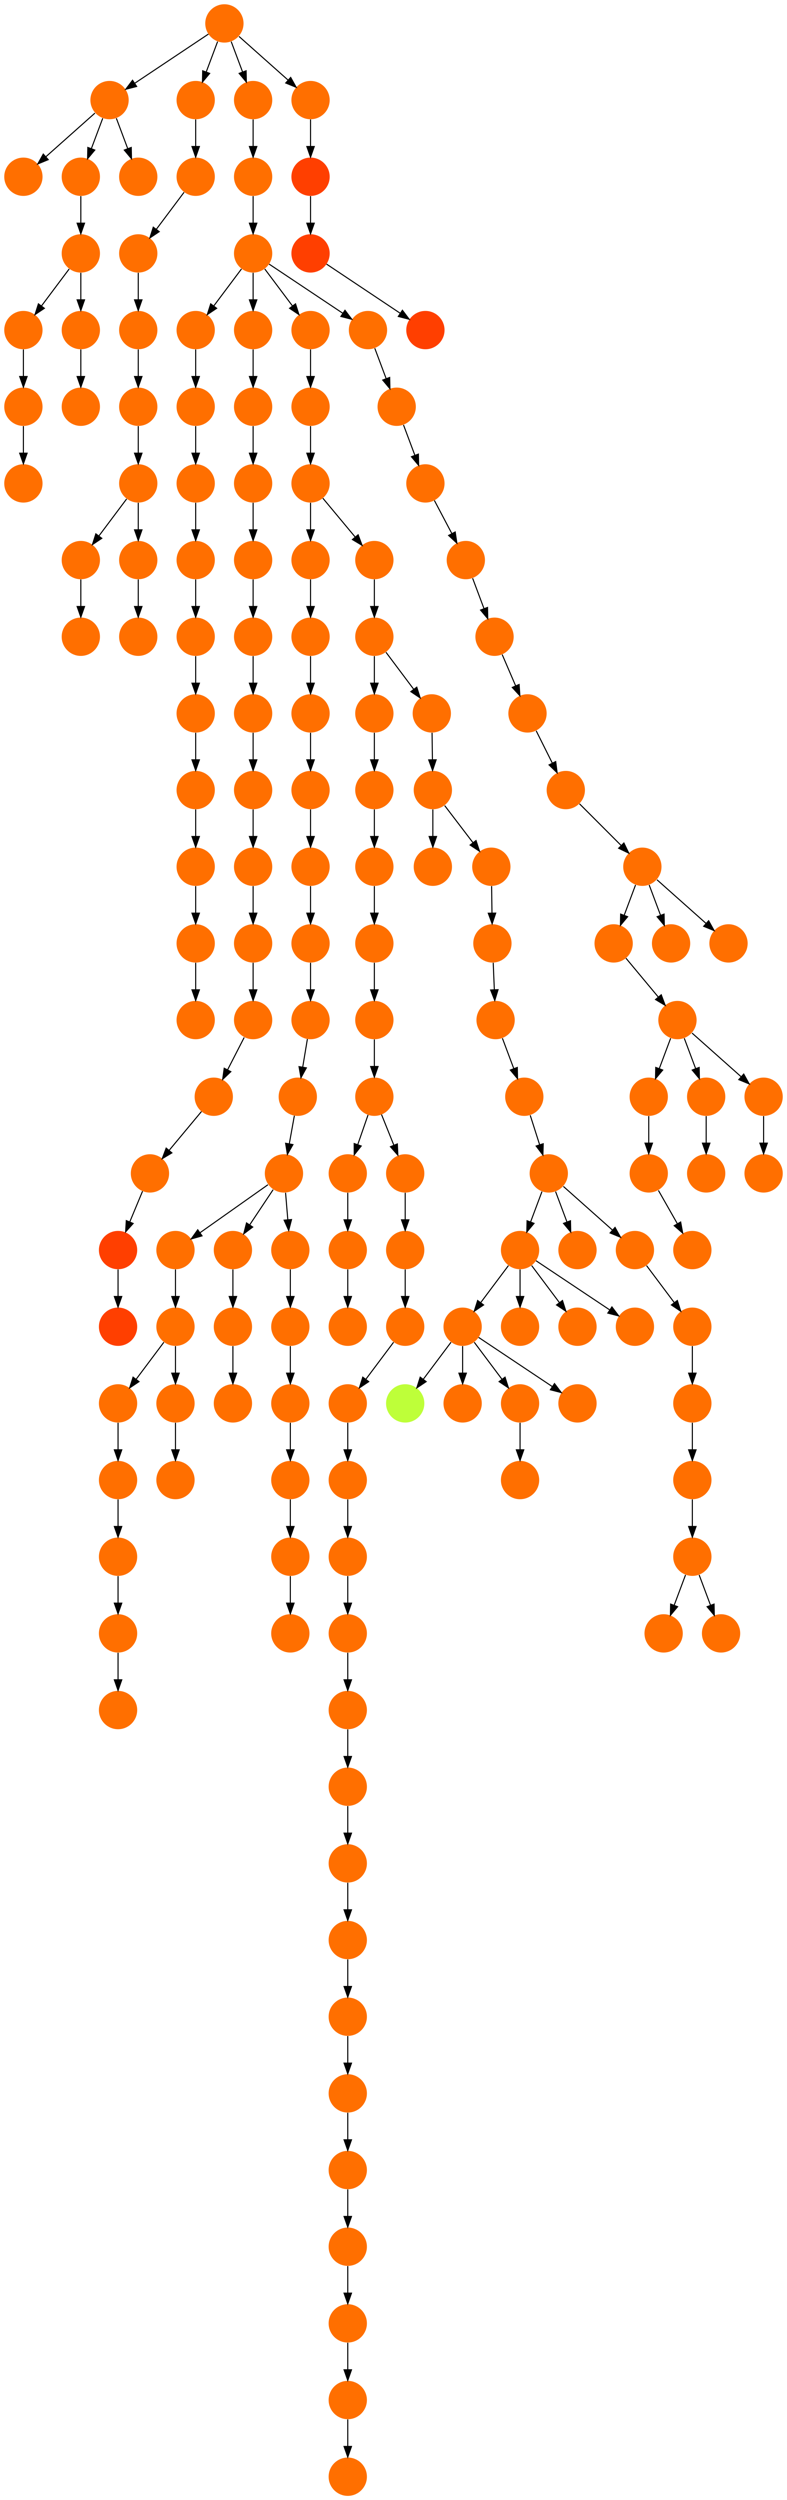 <?xml version="1.0" encoding="UTF-8" standalone="no"?>
<!DOCTYPE svg PUBLIC "-//W3C//DTD SVG 1.1//EN"
 "http://www.w3.org/Graphics/SVG/1.1/DTD/svg11.dtd">
<!-- Generated by graphviz version 2.40.1 (20161225.0304)
 -->
<!-- Title: %3 Pages: 1 -->
<svg width="740pt" height="2348pt"
 viewBox="0.00 0.00 740.00 2348.00" xmlns="http://www.w3.org/2000/svg" xmlns:xlink="http://www.w3.org/1999/xlink">
<g id="graph0" class="graph" transform="scale(1 1) rotate(0) translate(4 2344)">
<title>%3</title>
<polygon fill="#ffffff" stroke="transparent" points="-4,4 -4,-2344 736,-2344 736,4 -4,4"/>
<!-- 0 -->
<g id="node1" class="node">
<title>0</title>
<g id="a_node1"><a xlink:title="S">
<ellipse fill="#ff6f00" stroke="#000000" stroke-width="0" cx="18" cy="-2178" rx="18" ry="18"/>
</a>
</g>
</g>
<!-- 1 -->
<g id="node2" class="node">
<title>1</title>
<g id="a_node2"><a xlink:title="S">
<ellipse fill="#ff6f00" stroke="#000000" stroke-width="0" cx="99" cy="-2250" rx="18" ry="18"/>
</a>
</g>
</g>
<!-- 1&#45;&gt;0 -->
<g id="edge92" class="edge">
<title>1&#45;&gt;0</title>
<path fill="none" stroke="#000000" d="M85.26,-2237.786C72.616,-2226.547 53.674,-2209.71 39.11,-2196.765"/>
<polygon fill="#000000" stroke="#000000" points="41.337,-2194.061 31.538,-2190.033 36.687,-2199.293 41.337,-2194.061"/>
</g>
<!-- 24 -->
<g id="node25" class="node">
<title>24</title>
<g id="a_node25"><a xlink:title="S">
<ellipse fill="#ff6f00" stroke="#000000" stroke-width="0" cx="72" cy="-2178" rx="18" ry="18"/>
</a>
</g>
</g>
<!-- 1&#45;&gt;24 -->
<g id="edge138" class="edge">
<title>1&#45;&gt;24</title>
<path fill="none" stroke="#000000" d="M92.601,-2232.937C89.407,-2224.419 85.471,-2213.923 81.898,-2204.395"/>
<polygon fill="#000000" stroke="#000000" points="85.141,-2203.075 78.353,-2194.941 78.587,-2205.533 85.141,-2203.075"/>
</g>
<!-- 145 -->
<g id="node146" class="node">
<title>145</title>
<g id="a_node146"><a xlink:title="S">
<ellipse fill="#ff6f00" stroke="#000000" stroke-width="0" cx="126" cy="-2178" rx="18" ry="18"/>
</a>
</g>
</g>
<!-- 1&#45;&gt;145 -->
<g id="edge119" class="edge">
<title>1&#45;&gt;145</title>
<path fill="none" stroke="#000000" d="M105.399,-2232.937C108.593,-2224.419 112.529,-2213.923 116.102,-2204.395"/>
<polygon fill="#000000" stroke="#000000" points="119.413,-2205.533 119.647,-2194.941 112.859,-2203.075 119.413,-2205.533"/>
</g>
<!-- 2 -->
<g id="node3" class="node">
<title>2</title>
<g id="a_node3"><a xlink:title="S">
<ellipse fill="#ff6f00" stroke="#000000" stroke-width="0" cx="207" cy="-2322" rx="18" ry="18"/>
</a>
</g>
</g>
<!-- 2&#45;&gt;1 -->
<g id="edge45" class="edge">
<title>2&#45;&gt;1</title>
<path fill="none" stroke="#000000" d="M191.983,-2311.989C174.03,-2300.02 143.768,-2279.845 122.66,-2265.774"/>
<polygon fill="#000000" stroke="#000000" points="124.499,-2262.793 114.238,-2260.158 120.617,-2268.618 124.499,-2262.793"/>
</g>
<!-- 9 -->
<g id="node10" class="node">
<title>9</title>
<g id="a_node10"><a xlink:title="S">
<ellipse fill="#ff6f00" stroke="#000000" stroke-width="0" cx="180" cy="-2250" rx="18" ry="18"/>
</a>
</g>
</g>
<!-- 2&#45;&gt;9 -->
<g id="edge129" class="edge">
<title>2&#45;&gt;9</title>
<path fill="none" stroke="#000000" d="M200.601,-2304.937C197.407,-2296.419 193.471,-2285.923 189.898,-2276.395"/>
<polygon fill="#000000" stroke="#000000" points="193.141,-2275.075 186.353,-2266.941 186.587,-2277.533 193.141,-2275.075"/>
</g>
<!-- 23 -->
<g id="node24" class="node">
<title>23</title>
<g id="a_node24"><a xlink:title="S">
<ellipse fill="#ff6f00" stroke="#000000" stroke-width="0" cx="234" cy="-2250" rx="18" ry="18"/>
</a>
</g>
</g>
<!-- 2&#45;&gt;23 -->
<g id="edge55" class="edge">
<title>2&#45;&gt;23</title>
<path fill="none" stroke="#000000" d="M213.399,-2304.937C216.593,-2296.419 220.529,-2285.923 224.102,-2276.395"/>
<polygon fill="#000000" stroke="#000000" points="227.413,-2277.533 227.647,-2266.941 220.859,-2275.075 227.413,-2277.533"/>
</g>
<!-- 26 -->
<g id="node27" class="node">
<title>26</title>
<g id="a_node27"><a xlink:title="S">
<ellipse fill="#ff6f00" stroke="#000000" stroke-width="0" cx="288" cy="-2250" rx="18" ry="18"/>
</a>
</g>
</g>
<!-- 2&#45;&gt;26 -->
<g id="edge126" class="edge">
<title>2&#45;&gt;26</title>
<path fill="none" stroke="#000000" d="M220.74,-2309.786C233.384,-2298.547 252.326,-2281.71 266.89,-2268.765"/>
<polygon fill="#000000" stroke="#000000" points="269.313,-2271.293 274.462,-2262.033 264.663,-2266.061 269.313,-2271.293"/>
</g>
<!-- 3 -->
<g id="node4" class="node">
<title>3</title>
<g id="a_node4"><a xlink:title="S">
<ellipse fill="#ff6f00" stroke="#000000" stroke-width="0" cx="647" cy="-954" rx="18" ry="18"/>
</a>
</g>
</g>
<!-- 8 -->
<g id="node9" class="node">
<title>8</title>
<g id="a_node9"><a xlink:title="S">
<ellipse fill="#ff6f00" stroke="#000000" stroke-width="0" cx="647" cy="-882" rx="18" ry="18"/>
</a>
</g>
</g>
<!-- 3&#45;&gt;8 -->
<g id="edge127" class="edge">
<title>3&#45;&gt;8</title>
<path fill="none" stroke="#000000" d="M647,-935.831C647,-928.131 647,-918.974 647,-910.417"/>
<polygon fill="#000000" stroke="#000000" points="650.5,-910.413 647,-900.413 643.5,-910.413 650.5,-910.413"/>
</g>
<!-- 4 -->
<g id="node5" class="node">
<title>4</title>
<g id="a_node5"><a xlink:title="S">
<ellipse fill="#ff6f00" stroke="#000000" stroke-width="0" cx="620" cy="-810" rx="18" ry="18"/>
</a>
</g>
</g>
<!-- 5 -->
<g id="node6" class="node">
<title>5</title>
<g id="a_node6"><a xlink:title="S">
<ellipse fill="#ff6f00" stroke="#000000" stroke-width="0" cx="180" cy="-2178" rx="18" ry="18"/>
</a>
</g>
</g>
<!-- 16 -->
<g id="node17" class="node">
<title>16</title>
<g id="a_node17"><a xlink:title="S">
<ellipse fill="#ff6f00" stroke="#000000" stroke-width="0" cx="126" cy="-2106" rx="18" ry="18"/>
</a>
</g>
</g>
<!-- 5&#45;&gt;16 -->
<g id="edge107" class="edge">
<title>5&#45;&gt;16</title>
<path fill="none" stroke="#000000" d="M169.072,-2163.43C161.607,-2153.475 151.563,-2140.084 143.053,-2128.737"/>
<polygon fill="#000000" stroke="#000000" points="145.712,-2126.449 136.911,-2120.549 140.112,-2130.649 145.712,-2126.449"/>
</g>
<!-- 6 -->
<g id="node7" class="node">
<title>6</title>
<g id="a_node7"><a xlink:title="S">
<ellipse fill="#ff6f00" stroke="#000000" stroke-width="0" cx="180" cy="-2034" rx="18" ry="18"/>
</a>
</g>
</g>
<!-- 111 -->
<g id="node112" class="node">
<title>111</title>
<g id="a_node112"><a xlink:title="S">
<ellipse fill="#ff6f00" stroke="#000000" stroke-width="0" cx="180" cy="-1962" rx="18" ry="18"/>
</a>
</g>
</g>
<!-- 6&#45;&gt;111 -->
<g id="edge25" class="edge">
<title>6&#45;&gt;111</title>
<path fill="none" stroke="#000000" d="M180,-2015.831C180,-2008.131 180,-1998.974 180,-1990.417"/>
<polygon fill="#000000" stroke="#000000" points="183.5,-1990.413 180,-1980.413 176.5,-1990.413 183.5,-1990.413"/>
</g>
<!-- 7 -->
<g id="node8" class="node">
<title>7</title>
<g id="a_node8"><a xlink:title="S">
<ellipse fill="#ff6f00" stroke="#000000" stroke-width="0" cx="234" cy="-2034" rx="18" ry="18"/>
</a>
</g>
</g>
<!-- 17 -->
<g id="node18" class="node">
<title>17</title>
<g id="a_node18"><a xlink:title="S">
<ellipse fill="#ff6f00" stroke="#000000" stroke-width="0" cx="234" cy="-1962" rx="18" ry="18"/>
</a>
</g>
</g>
<!-- 7&#45;&gt;17 -->
<g id="edge80" class="edge">
<title>7&#45;&gt;17</title>
<path fill="none" stroke="#000000" d="M234,-2015.831C234,-2008.131 234,-1998.974 234,-1990.417"/>
<polygon fill="#000000" stroke="#000000" points="237.5,-1990.413 234,-1980.413 230.5,-1990.413 237.5,-1990.413"/>
</g>
<!-- 8&#45;&gt;4 -->
<g id="edge114" class="edge">
<title>8&#45;&gt;4</title>
<path fill="none" stroke="#000000" d="M640.601,-864.937C637.407,-856.419 633.471,-845.923 629.898,-836.395"/>
<polygon fill="#000000" stroke="#000000" points="633.141,-835.075 626.353,-826.941 626.587,-837.533 633.141,-835.075"/>
</g>
<!-- 119 -->
<g id="node120" class="node">
<title>119</title>
<g id="a_node120"><a xlink:title="S">
<ellipse fill="#ff6f00" stroke="#000000" stroke-width="0" cx="674" cy="-810" rx="18" ry="18"/>
</a>
</g>
</g>
<!-- 8&#45;&gt;119 -->
<g id="edge146" class="edge">
<title>8&#45;&gt;119</title>
<path fill="none" stroke="#000000" d="M653.399,-864.937C656.593,-856.419 660.529,-845.923 664.102,-836.395"/>
<polygon fill="#000000" stroke="#000000" points="667.413,-837.533 667.647,-826.941 660.859,-835.075 667.413,-837.533"/>
</g>
<!-- 9&#45;&gt;5 -->
<g id="edge153" class="edge">
<title>9&#45;&gt;5</title>
<path fill="none" stroke="#000000" d="M180,-2231.831C180,-2224.131 180,-2214.974 180,-2206.417"/>
<polygon fill="#000000" stroke="#000000" points="183.5,-2206.413 180,-2196.413 176.5,-2206.413 183.5,-2206.413"/>
</g>
<!-- 10 -->
<g id="node11" class="node">
<title>10</title>
<g id="a_node11"><a xlink:title="S">
<ellipse fill="#ff6f00" stroke="#000000" stroke-width="0" cx="234" cy="-2106" rx="18" ry="18"/>
</a>
</g>
</g>
<!-- 10&#45;&gt;6 -->
<g id="edge118" class="edge">
<title>10&#45;&gt;6</title>
<path fill="none" stroke="#000000" d="M223.072,-2091.43C215.607,-2081.475 205.563,-2068.084 197.053,-2056.737"/>
<polygon fill="#000000" stroke="#000000" points="199.712,-2054.449 190.911,-2048.549 194.112,-2058.649 199.712,-2054.449"/>
</g>
<!-- 10&#45;&gt;7 -->
<g id="edge14" class="edge">
<title>10&#45;&gt;7</title>
<path fill="none" stroke="#000000" d="M234,-2087.831C234,-2080.131 234,-2070.974 234,-2062.417"/>
<polygon fill="#000000" stroke="#000000" points="237.5,-2062.413 234,-2052.413 230.5,-2062.413 237.5,-2062.413"/>
</g>
<!-- 11 -->
<g id="node12" class="node">
<title>11</title>
<g id="a_node12"><a xlink:title="S">
<ellipse fill="#ff6f00" stroke="#000000" stroke-width="0" cx="288" cy="-2034" rx="18" ry="18"/>
</a>
</g>
</g>
<!-- 10&#45;&gt;11 -->
<g id="edge90" class="edge">
<title>10&#45;&gt;11</title>
<path fill="none" stroke="#000000" d="M244.928,-2091.43C252.393,-2081.475 262.437,-2068.084 270.947,-2056.737"/>
<polygon fill="#000000" stroke="#000000" points="273.889,-2058.649 277.089,-2048.549 268.288,-2054.449 273.889,-2058.649"/>
</g>
<!-- 13 -->
<g id="node14" class="node">
<title>13</title>
<g id="a_node14"><a xlink:title="S">
<ellipse fill="#ff6f00" stroke="#000000" stroke-width="0" cx="342" cy="-2034" rx="18" ry="18"/>
</a>
</g>
</g>
<!-- 10&#45;&gt;13 -->
<g id="edge21" class="edge">
<title>10&#45;&gt;13</title>
<path fill="none" stroke="#000000" d="M249.017,-2095.989C266.97,-2084.02 297.233,-2063.845 318.34,-2049.774"/>
<polygon fill="#000000" stroke="#000000" points="320.383,-2052.618 326.762,-2044.158 316.5,-2046.793 320.383,-2052.618"/>
</g>
<!-- 15 -->
<g id="node16" class="node">
<title>15</title>
<g id="a_node16"><a xlink:title="S">
<ellipse fill="#ff6f00" stroke="#000000" stroke-width="0" cx="288" cy="-1962" rx="18" ry="18"/>
</a>
</g>
</g>
<!-- 11&#45;&gt;15 -->
<g id="edge56" class="edge">
<title>11&#45;&gt;15</title>
<path fill="none" stroke="#000000" d="M288,-2015.831C288,-2008.131 288,-1998.974 288,-1990.417"/>
<polygon fill="#000000" stroke="#000000" points="291.5,-1990.413 288,-1980.413 284.5,-1990.413 291.5,-1990.413"/>
</g>
<!-- 12 -->
<g id="node13" class="node">
<title>12</title>
<g id="a_node13"><a xlink:title="S">
<ellipse fill="#ff6f00" stroke="#000000" stroke-width="0" cx="647" cy="-1026" rx="18" ry="18"/>
</a>
</g>
</g>
<!-- 12&#45;&gt;3 -->
<g id="edge97" class="edge">
<title>12&#45;&gt;3</title>
<path fill="none" stroke="#000000" d="M647,-1007.831C647,-1000.131 647,-990.974 647,-982.417"/>
<polygon fill="#000000" stroke="#000000" points="650.5,-982.413 647,-972.413 643.5,-982.413 650.5,-982.413"/>
</g>
<!-- 21 -->
<g id="node22" class="node">
<title>21</title>
<g id="a_node22"><a xlink:title="S">
<ellipse fill="#ff6f00" stroke="#000000" stroke-width="0" cx="369" cy="-1962" rx="18" ry="18"/>
</a>
</g>
</g>
<!-- 13&#45;&gt;21 -->
<g id="edge124" class="edge">
<title>13&#45;&gt;21</title>
<path fill="none" stroke="#000000" d="M348.399,-2016.937C351.593,-2008.419 355.529,-1997.923 359.102,-1988.395"/>
<polygon fill="#000000" stroke="#000000" points="362.413,-1989.533 362.647,-1978.94 355.859,-1987.075 362.413,-1989.533"/>
</g>
<!-- 14 -->
<g id="node15" class="node">
<title>14</title>
<g id="a_node15"><a xlink:title="S">
<ellipse fill="#ff6f00" stroke="#000000" stroke-width="0" cx="288" cy="-1818" rx="18" ry="18"/>
</a>
</g>
</g>
<!-- 22 -->
<g id="node23" class="node">
<title>22</title>
<g id="a_node23"><a xlink:title="S">
<ellipse fill="#ff6f00" stroke="#000000" stroke-width="0" cx="288" cy="-1746" rx="18" ry="18"/>
</a>
</g>
</g>
<!-- 14&#45;&gt;22 -->
<g id="edge50" class="edge">
<title>14&#45;&gt;22</title>
<path fill="none" stroke="#000000" d="M288,-1799.831C288,-1792.131 288,-1782.974 288,-1774.417"/>
<polygon fill="#000000" stroke="#000000" points="291.5,-1774.413 288,-1764.413 284.5,-1774.413 291.5,-1774.413"/>
</g>
<!-- 25 -->
<g id="node26" class="node">
<title>25</title>
<g id="a_node26"><a xlink:title="S">
<ellipse fill="#ff6f00" stroke="#000000" stroke-width="0" cx="288" cy="-1890" rx="18" ry="18"/>
</a>
</g>
</g>
<!-- 15&#45;&gt;25 -->
<g id="edge61" class="edge">
<title>15&#45;&gt;25</title>
<path fill="none" stroke="#000000" d="M288,-1943.831C288,-1936.131 288,-1926.974 288,-1918.417"/>
<polygon fill="#000000" stroke="#000000" points="291.5,-1918.413 288,-1908.413 284.5,-1918.413 291.5,-1918.413"/>
</g>
<!-- 67 -->
<g id="node68" class="node">
<title>67</title>
<g id="a_node68"><a xlink:title="S">
<ellipse fill="#ff6f00" stroke="#000000" stroke-width="0" cx="126" cy="-2034" rx="18" ry="18"/>
</a>
</g>
</g>
<!-- 16&#45;&gt;67 -->
<g id="edge108" class="edge">
<title>16&#45;&gt;67</title>
<path fill="none" stroke="#000000" d="M126,-2087.831C126,-2080.131 126,-2070.974 126,-2062.417"/>
<polygon fill="#000000" stroke="#000000" points="129.5,-2062.413 126,-2052.413 122.5,-2062.413 129.5,-2062.413"/>
</g>
<!-- 27 -->
<g id="node28" class="node">
<title>27</title>
<g id="a_node28"><a xlink:title="S">
<ellipse fill="#ff6f00" stroke="#000000" stroke-width="0" cx="234" cy="-1890" rx="18" ry="18"/>
</a>
</g>
</g>
<!-- 17&#45;&gt;27 -->
<g id="edge70" class="edge">
<title>17&#45;&gt;27</title>
<path fill="none" stroke="#000000" d="M234,-1943.831C234,-1936.131 234,-1926.974 234,-1918.417"/>
<polygon fill="#000000" stroke="#000000" points="237.5,-1918.413 234,-1908.413 230.5,-1918.413 237.5,-1918.413"/>
</g>
<!-- 18 -->
<g id="node19" class="node">
<title>18</title>
<g id="a_node19"><a xlink:title="T">
<ellipse fill="#ff3f00" stroke="#000000" stroke-width="0" cx="288" cy="-2178" rx="18" ry="18"/>
</a>
</g>
</g>
<!-- 126 -->
<g id="node127" class="node">
<title>126</title>
<g id="a_node127"><a xlink:title="T">
<ellipse fill="#ff3f00" stroke="#000000" stroke-width="0" cx="288" cy="-2106" rx="18" ry="18"/>
</a>
</g>
</g>
<!-- 18&#45;&gt;126 -->
<g id="edge148" class="edge">
<title>18&#45;&gt;126</title>
<path fill="none" stroke="#000000" d="M288,-2159.831C288,-2152.131 288,-2142.974 288,-2134.417"/>
<polygon fill="#000000" stroke="#000000" points="291.5,-2134.413 288,-2124.413 284.5,-2134.413 291.5,-2134.413"/>
</g>
<!-- 19 -->
<g id="node20" class="node">
<title>19</title>
<g id="a_node20"><a xlink:title="S">
<ellipse fill="#ff6f00" stroke="#000000" stroke-width="0" cx="234" cy="-2178" rx="18" ry="18"/>
</a>
</g>
</g>
<!-- 19&#45;&gt;10 -->
<g id="edge134" class="edge">
<title>19&#45;&gt;10</title>
<path fill="none" stroke="#000000" d="M234,-2159.831C234,-2152.131 234,-2142.974 234,-2134.417"/>
<polygon fill="#000000" stroke="#000000" points="237.5,-2134.413 234,-2124.413 230.5,-2134.413 237.5,-2134.413"/>
</g>
<!-- 20 -->
<g id="node21" class="node">
<title>20</title>
<g id="a_node21"><a xlink:title="S">
<ellipse fill="#ff6f00" stroke="#000000" stroke-width="0" cx="323" cy="-738" rx="18" ry="18"/>
</a>
</g>
</g>
<!-- 32 -->
<g id="node33" class="node">
<title>32</title>
<g id="a_node33"><a xlink:title="S">
<ellipse fill="#ff6f00" stroke="#000000" stroke-width="0" cx="323" cy="-666" rx="18" ry="18"/>
</a>
</g>
</g>
<!-- 20&#45;&gt;32 -->
<g id="edge144" class="edge">
<title>20&#45;&gt;32</title>
<path fill="none" stroke="#000000" d="M323,-719.831C323,-712.131 323,-702.974 323,-694.417"/>
<polygon fill="#000000" stroke="#000000" points="326.5,-694.413 323,-684.413 319.5,-694.413 326.5,-694.413"/>
</g>
<!-- 110 -->
<g id="node111" class="node">
<title>110</title>
<g id="a_node111"><a xlink:title="S">
<ellipse fill="#ff6f00" stroke="#000000" stroke-width="0" cx="396" cy="-1890" rx="18" ry="18"/>
</a>
</g>
</g>
<!-- 21&#45;&gt;110 -->
<g id="edge98" class="edge">
<title>21&#45;&gt;110</title>
<path fill="none" stroke="#000000" d="M375.399,-1944.937C378.593,-1936.419 382.529,-1925.923 386.102,-1916.395"/>
<polygon fill="#000000" stroke="#000000" points="389.413,-1917.533 389.647,-1906.94 382.859,-1915.075 389.413,-1917.533"/>
</g>
<!-- 136 -->
<g id="node137" class="node">
<title>136</title>
<g id="a_node137"><a xlink:title="S">
<ellipse fill="#ff6f00" stroke="#000000" stroke-width="0" cx="288" cy="-1674" rx="18" ry="18"/>
</a>
</g>
</g>
<!-- 22&#45;&gt;136 -->
<g id="edge110" class="edge">
<title>22&#45;&gt;136</title>
<path fill="none" stroke="#000000" d="M288,-1727.831C288,-1720.131 288,-1710.974 288,-1702.417"/>
<polygon fill="#000000" stroke="#000000" points="291.5,-1702.413 288,-1692.413 284.5,-1702.413 291.5,-1702.413"/>
</g>
<!-- 23&#45;&gt;19 -->
<g id="edge28" class="edge">
<title>23&#45;&gt;19</title>
<path fill="none" stroke="#000000" d="M234,-2231.831C234,-2224.131 234,-2214.974 234,-2206.417"/>
<polygon fill="#000000" stroke="#000000" points="237.5,-2206.413 234,-2196.413 230.5,-2206.413 237.5,-2206.413"/>
</g>
<!-- 120 -->
<g id="node121" class="node">
<title>120</title>
<g id="a_node121"><a xlink:title="S">
<ellipse fill="#ff6f00" stroke="#000000" stroke-width="0" cx="72" cy="-2106" rx="18" ry="18"/>
</a>
</g>
</g>
<!-- 24&#45;&gt;120 -->
<g id="edge150" class="edge">
<title>24&#45;&gt;120</title>
<path fill="none" stroke="#000000" d="M72,-2159.831C72,-2152.131 72,-2142.974 72,-2134.417"/>
<polygon fill="#000000" stroke="#000000" points="75.5,-2134.413 72,-2124.413 68.5,-2134.413 75.5,-2134.413"/>
</g>
<!-- 25&#45;&gt;14 -->
<g id="edge67" class="edge">
<title>25&#45;&gt;14</title>
<path fill="none" stroke="#000000" d="M288,-1871.831C288,-1864.131 288,-1854.974 288,-1846.417"/>
<polygon fill="#000000" stroke="#000000" points="291.5,-1846.413 288,-1836.413 284.5,-1846.413 291.5,-1846.413"/>
</g>
<!-- 73 -->
<g id="node74" class="node">
<title>73</title>
<g id="a_node74"><a xlink:title="S">
<ellipse fill="#ff6f00" stroke="#000000" stroke-width="0" cx="348" cy="-1818" rx="18" ry="18"/>
</a>
</g>
</g>
<!-- 25&#45;&gt;73 -->
<g id="edge33" class="edge">
<title>25&#45;&gt;73</title>
<path fill="none" stroke="#000000" d="M299.569,-1876.118C308.201,-1865.759 320.158,-1851.41 330.031,-1839.563"/>
<polygon fill="#000000" stroke="#000000" points="332.754,-1841.763 336.467,-1831.84 327.376,-1837.281 332.754,-1841.763"/>
</g>
<!-- 26&#45;&gt;18 -->
<g id="edge26" class="edge">
<title>26&#45;&gt;18</title>
<path fill="none" stroke="#000000" d="M288,-2231.831C288,-2224.131 288,-2214.974 288,-2206.417"/>
<polygon fill="#000000" stroke="#000000" points="291.5,-2206.413 288,-2196.413 284.5,-2206.413 291.5,-2206.413"/>
</g>
<!-- 125 -->
<g id="node126" class="node">
<title>125</title>
<g id="a_node126"><a xlink:title="S">
<ellipse fill="#ff6f00" stroke="#000000" stroke-width="0" cx="234" cy="-1818" rx="18" ry="18"/>
</a>
</g>
</g>
<!-- 27&#45;&gt;125 -->
<g id="edge123" class="edge">
<title>27&#45;&gt;125</title>
<path fill="none" stroke="#000000" d="M234,-1871.831C234,-1864.131 234,-1854.974 234,-1846.417"/>
<polygon fill="#000000" stroke="#000000" points="237.5,-1846.413 234,-1836.413 230.5,-1846.413 237.5,-1846.413"/>
</g>
<!-- 28 -->
<g id="node29" class="node">
<title>28</title>
<g id="a_node29"><a xlink:title="S">
<ellipse fill="#ff6f00" stroke="#000000" stroke-width="0" cx="633" cy="-1386" rx="18" ry="18"/>
</a>
</g>
</g>
<!-- 29 -->
<g id="node30" class="node">
<title>29</title>
<g id="a_node30"><a xlink:title="S">
<ellipse fill="#ff6f00" stroke="#000000" stroke-width="0" cx="606" cy="-1314" rx="18" ry="18"/>
</a>
</g>
</g>
<!-- 28&#45;&gt;29 -->
<g id="edge86" class="edge">
<title>28&#45;&gt;29</title>
<path fill="none" stroke="#000000" d="M626.601,-1368.937C623.407,-1360.419 619.471,-1349.923 615.898,-1340.395"/>
<polygon fill="#000000" stroke="#000000" points="619.141,-1339.075 612.353,-1330.94 612.587,-1341.533 619.141,-1339.075"/>
</g>
<!-- 31 -->
<g id="node32" class="node">
<title>31</title>
<g id="a_node32"><a xlink:title="S">
<ellipse fill="#ff6f00" stroke="#000000" stroke-width="0" cx="660" cy="-1314" rx="18" ry="18"/>
</a>
</g>
</g>
<!-- 28&#45;&gt;31 -->
<g id="edge19" class="edge">
<title>28&#45;&gt;31</title>
<path fill="none" stroke="#000000" d="M639.399,-1368.937C642.593,-1360.419 646.529,-1349.923 650.102,-1340.395"/>
<polygon fill="#000000" stroke="#000000" points="653.413,-1341.533 653.647,-1330.94 646.859,-1339.075 653.413,-1341.533"/>
</g>
<!-- 143 -->
<g id="node144" class="node">
<title>143</title>
<g id="a_node144"><a xlink:title="S">
<ellipse fill="#ff6f00" stroke="#000000" stroke-width="0" cx="714" cy="-1314" rx="18" ry="18"/>
</a>
</g>
</g>
<!-- 28&#45;&gt;143 -->
<g id="edge79" class="edge">
<title>28&#45;&gt;143</title>
<path fill="none" stroke="#000000" d="M646.74,-1373.786C659.384,-1362.547 678.326,-1345.71 692.89,-1332.765"/>
<polygon fill="#000000" stroke="#000000" points="695.313,-1335.293 700.462,-1326.033 690.663,-1330.061 695.313,-1335.293"/>
</g>
<!-- 105 -->
<g id="node106" class="node">
<title>105</title>
<g id="a_node106"><a xlink:title="S">
<ellipse fill="#ff6f00" stroke="#000000" stroke-width="0" cx="606" cy="-1242" rx="18" ry="18"/>
</a>
</g>
</g>
<!-- 29&#45;&gt;105 -->
<g id="edge53" class="edge">
<title>29&#45;&gt;105</title>
<path fill="none" stroke="#000000" d="M606,-1295.831C606,-1288.131 606,-1278.974 606,-1270.417"/>
<polygon fill="#000000" stroke="#000000" points="609.5,-1270.413 606,-1260.413 602.5,-1270.413 609.5,-1270.413"/>
</g>
<!-- 30 -->
<g id="node31" class="node">
<title>30</title>
<g id="a_node31"><a xlink:title="S">
<ellipse fill="#ff6f00" stroke="#000000" stroke-width="0" cx="660" cy="-1242" rx="18" ry="18"/>
</a>
</g>
</g>
<!-- 31&#45;&gt;30 -->
<g id="edge91" class="edge">
<title>31&#45;&gt;30</title>
<path fill="none" stroke="#000000" d="M660,-1295.831C660,-1288.131 660,-1278.974 660,-1270.417"/>
<polygon fill="#000000" stroke="#000000" points="663.5,-1270.413 660,-1260.413 656.5,-1270.413 663.5,-1270.413"/>
</g>
<!-- 142 -->
<g id="node143" class="node">
<title>142</title>
<g id="a_node143"><a xlink:title="S">
<ellipse fill="#ff6f00" stroke="#000000" stroke-width="0" cx="323" cy="-594" rx="18" ry="18"/>
</a>
</g>
</g>
<!-- 32&#45;&gt;142 -->
<g id="edge15" class="edge">
<title>32&#45;&gt;142</title>
<path fill="none" stroke="#000000" d="M323,-647.831C323,-640.131 323,-630.974 323,-622.417"/>
<polygon fill="#000000" stroke="#000000" points="326.5,-622.413 323,-612.413 319.5,-622.413 326.5,-622.413"/>
</g>
<!-- 33 -->
<g id="node34" class="node">
<title>33</title>
<g id="a_node34"><a xlink:title="S">
<ellipse fill="#ff6f00" stroke="#000000" stroke-width="0" cx="323" cy="-450" rx="18" ry="18"/>
</a>
</g>
</g>
<!-- 46 -->
<g id="node47" class="node">
<title>46</title>
<g id="a_node47"><a xlink:title="S">
<ellipse fill="#ff6f00" stroke="#000000" stroke-width="0" cx="323" cy="-378" rx="18" ry="18"/>
</a>
</g>
</g>
<!-- 33&#45;&gt;46 -->
<g id="edge147" class="edge">
<title>33&#45;&gt;46</title>
<path fill="none" stroke="#000000" d="M323,-431.831C323,-424.131 323,-414.974 323,-406.417"/>
<polygon fill="#000000" stroke="#000000" points="326.5,-406.413 323,-396.413 319.5,-406.413 326.5,-406.413"/>
</g>
<!-- 34 -->
<g id="node35" class="node">
<title>34</title>
<g id="a_node35"><a xlink:title="S">
<ellipse fill="#ff6f00" stroke="#000000" stroke-width="0" cx="161" cy="-1098" rx="18" ry="18"/>
</a>
</g>
</g>
<!-- 52 -->
<g id="node53" class="node">
<title>52</title>
<g id="a_node53"><a xlink:title="S">
<ellipse fill="#ff6f00" stroke="#000000" stroke-width="0" cx="107" cy="-1026" rx="18" ry="18"/>
</a>
</g>
</g>
<!-- 34&#45;&gt;52 -->
<g id="edge23" class="edge">
<title>34&#45;&gt;52</title>
<path fill="none" stroke="#000000" d="M150.072,-1083.43C142.607,-1073.475 132.563,-1060.084 124.053,-1048.737"/>
<polygon fill="#000000" stroke="#000000" points="126.712,-1046.449 117.912,-1040.549 121.112,-1050.649 126.712,-1046.449"/>
</g>
<!-- 58 -->
<g id="node59" class="node">
<title>58</title>
<g id="a_node59"><a xlink:title="S">
<ellipse fill="#ff6f00" stroke="#000000" stroke-width="0" cx="161" cy="-1026" rx="18" ry="18"/>
</a>
</g>
</g>
<!-- 34&#45;&gt;58 -->
<g id="edge17" class="edge">
<title>34&#45;&gt;58</title>
<path fill="none" stroke="#000000" d="M161,-1079.831C161,-1072.131 161,-1062.974 161,-1054.417"/>
<polygon fill="#000000" stroke="#000000" points="164.5,-1054.413 161,-1044.413 157.5,-1054.413 164.5,-1054.413"/>
</g>
<!-- 35 -->
<g id="node36" class="node">
<title>35</title>
<g id="a_node36"><a xlink:title="S">
<ellipse fill="#ff6f00" stroke="#000000" stroke-width="0" cx="161" cy="-1170" rx="18" ry="18"/>
</a>
</g>
</g>
<!-- 35&#45;&gt;34 -->
<g id="edge83" class="edge">
<title>35&#45;&gt;34</title>
<path fill="none" stroke="#000000" d="M161,-1151.831C161,-1144.131 161,-1134.974 161,-1126.417"/>
<polygon fill="#000000" stroke="#000000" points="164.5,-1126.413 161,-1116.413 157.5,-1126.413 164.5,-1126.413"/>
</g>
<!-- 36 -->
<g id="node37" class="node">
<title>36</title>
<g id="a_node37"><a xlink:title="S">
<ellipse fill="#ff6f00" stroke="#000000" stroke-width="0" cx="107" cy="-954" rx="18" ry="18"/>
</a>
</g>
</g>
<!-- 54 -->
<g id="node55" class="node">
<title>54</title>
<g id="a_node55"><a xlink:title="S">
<ellipse fill="#ff6f00" stroke="#000000" stroke-width="0" cx="107" cy="-882" rx="18" ry="18"/>
</a>
</g>
</g>
<!-- 36&#45;&gt;54 -->
<g id="edge142" class="edge">
<title>36&#45;&gt;54</title>
<path fill="none" stroke="#000000" d="M107,-935.831C107,-928.131 107,-918.974 107,-910.417"/>
<polygon fill="#000000" stroke="#000000" points="110.5,-910.413 107,-900.413 103.5,-910.413 110.5,-910.413"/>
</g>
<!-- 37 -->
<g id="node38" class="node">
<title>37</title>
<g id="a_node38"><a xlink:title="S">
<ellipse fill="#ff6f00" stroke="#000000" stroke-width="0" cx="107" cy="-738" rx="18" ry="18"/>
</a>
</g>
</g>
<!-- 38 -->
<g id="node39" class="node">
<title>38</title>
<g id="a_node39"><a xlink:title="S">
<ellipse fill="#ff6f00" stroke="#000000" stroke-width="0" cx="269" cy="-810" rx="18" ry="18"/>
</a>
</g>
</g>
<!-- 39 -->
<g id="node40" class="node">
<title>39</title>
<g id="a_node40"><a xlink:title="S">
<ellipse fill="#ff6f00" stroke="#000000" stroke-width="0" cx="215" cy="-1098" rx="18" ry="18"/>
</a>
</g>
</g>
<!-- 50 -->
<g id="node51" class="node">
<title>50</title>
<g id="a_node51"><a xlink:title="S">
<ellipse fill="#ff6f00" stroke="#000000" stroke-width="0" cx="215" cy="-1026" rx="18" ry="18"/>
</a>
</g>
</g>
<!-- 39&#45;&gt;50 -->
<g id="edge102" class="edge">
<title>39&#45;&gt;50</title>
<path fill="none" stroke="#000000" d="M215,-1079.831C215,-1072.131 215,-1062.974 215,-1054.417"/>
<polygon fill="#000000" stroke="#000000" points="218.5,-1054.413 215,-1044.413 211.5,-1054.413 218.5,-1054.413"/>
</g>
<!-- 40 -->
<g id="node41" class="node">
<title>40</title>
<g id="a_node41"><a xlink:title="S">
<ellipse fill="#ff6f00" stroke="#000000" stroke-width="0" cx="288" cy="-1386" rx="18" ry="18"/>
</a>
</g>
</g>
<!-- 48 -->
<g id="node49" class="node">
<title>48</title>
<g id="a_node49"><a xlink:title="S">
<ellipse fill="#ff6f00" stroke="#000000" stroke-width="0" cx="276" cy="-1314" rx="18" ry="18"/>
</a>
</g>
</g>
<!-- 40&#45;&gt;48 -->
<g id="edge29" class="edge">
<title>40&#45;&gt;48</title>
<path fill="none" stroke="#000000" d="M285.034,-1368.202C283.707,-1360.241 282.111,-1350.667 280.633,-1341.796"/>
<polygon fill="#000000" stroke="#000000" points="284.07,-1341.131 278.974,-1331.842 277.166,-1342.282 284.07,-1341.131"/>
</g>
<!-- 41 -->
<g id="node42" class="node">
<title>41</title>
<g id="a_node42"><a xlink:title="S">
<ellipse fill="#ff6f00" stroke="#000000" stroke-width="0" cx="263" cy="-1242" rx="18" ry="18"/>
</a>
</g>
</g>
<!-- 41&#45;&gt;35 -->
<g id="edge139" class="edge">
<title>41&#45;&gt;35</title>
<path fill="none" stroke="#000000" d="M247.95,-1231.376C231.13,-1219.504 203.696,-1200.139 184.143,-1186.336"/>
<polygon fill="#000000" stroke="#000000" points="185.969,-1183.341 175.781,-1180.433 181.932,-1189.06 185.969,-1183.341"/>
</g>
<!-- 44 -->
<g id="node45" class="node">
<title>44</title>
<g id="a_node45"><a xlink:title="S">
<ellipse fill="#ff6f00" stroke="#000000" stroke-width="0" cx="215" cy="-1170" rx="18" ry="18"/>
</a>
</g>
</g>
<!-- 41&#45;&gt;44 -->
<g id="edge82" class="edge">
<title>41&#45;&gt;44</title>
<path fill="none" stroke="#000000" d="M252.82,-1226.731C246.457,-1217.185 238.126,-1204.689 230.904,-1193.855"/>
<polygon fill="#000000" stroke="#000000" points="233.624,-1191.626 225.165,-1185.247 227.8,-1195.509 233.624,-1191.626"/>
</g>
<!-- 62 -->
<g id="node63" class="node">
<title>62</title>
<g id="a_node63"><a xlink:title="S">
<ellipse fill="#ff6f00" stroke="#000000" stroke-width="0" cx="269" cy="-1170" rx="18" ry="18"/>
</a>
</g>
</g>
<!-- 41&#45;&gt;62 -->
<g id="edge151" class="edge">
<title>41&#45;&gt;62</title>
<path fill="none" stroke="#000000" d="M264.514,-1223.831C265.156,-1216.131 265.919,-1206.974 266.632,-1198.417"/>
<polygon fill="#000000" stroke="#000000" points="270.123,-1198.669 267.466,-1188.413 263.147,-1198.088 270.123,-1198.669"/>
</g>
<!-- 42 -->
<g id="node43" class="node">
<title>42</title>
<g id="a_node43"><a xlink:title="S">
<ellipse fill="#ff6f00" stroke="#000000" stroke-width="0" cx="323" cy="-306" rx="18" ry="18"/>
</a>
</g>
</g>
<!-- 53 -->
<g id="node54" class="node">
<title>53</title>
<g id="a_node54"><a xlink:title="S">
<ellipse fill="#ff6f00" stroke="#000000" stroke-width="0" cx="323" cy="-234" rx="18" ry="18"/>
</a>
</g>
</g>
<!-- 42&#45;&gt;53 -->
<g id="edge89" class="edge">
<title>42&#45;&gt;53</title>
<path fill="none" stroke="#000000" d="M323,-287.831C323,-280.131 323,-270.974 323,-262.417"/>
<polygon fill="#000000" stroke="#000000" points="326.5,-262.413 323,-252.413 319.5,-262.413 326.5,-262.413"/>
</g>
<!-- 43 -->
<g id="node44" class="node">
<title>43</title>
<g id="a_node44"><a xlink:title="S">
<ellipse fill="#ff6f00" stroke="#000000" stroke-width="0" cx="323" cy="-18" rx="18" ry="18"/>
</a>
</g>
</g>
<!-- 44&#45;&gt;39 -->
<g id="edge99" class="edge">
<title>44&#45;&gt;39</title>
<path fill="none" stroke="#000000" d="M215,-1151.831C215,-1144.131 215,-1134.974 215,-1126.417"/>
<polygon fill="#000000" stroke="#000000" points="218.5,-1126.413 215,-1116.413 211.5,-1126.413 218.5,-1126.413"/>
</g>
<!-- 45 -->
<g id="node46" class="node">
<title>45</title>
<g id="a_node46"><a xlink:title="S">
<ellipse fill="#ff6f00" stroke="#000000" stroke-width="0" cx="288" cy="-1602" rx="18" ry="18"/>
</a>
</g>
</g>
<!-- 47 -->
<g id="node48" class="node">
<title>47</title>
<g id="a_node48"><a xlink:title="S">
<ellipse fill="#ff6f00" stroke="#000000" stroke-width="0" cx="288" cy="-1530" rx="18" ry="18"/>
</a>
</g>
</g>
<!-- 45&#45;&gt;47 -->
<g id="edge64" class="edge">
<title>45&#45;&gt;47</title>
<path fill="none" stroke="#000000" d="M288,-1583.831C288,-1576.131 288,-1566.974 288,-1558.417"/>
<polygon fill="#000000" stroke="#000000" points="291.5,-1558.413 288,-1548.413 284.5,-1558.413 291.5,-1558.413"/>
</g>
<!-- 46&#45;&gt;42 -->
<g id="edge7" class="edge">
<title>46&#45;&gt;42</title>
<path fill="none" stroke="#000000" d="M323,-359.831C323,-352.131 323,-342.974 323,-334.417"/>
<polygon fill="#000000" stroke="#000000" points="326.5,-334.413 323,-324.413 319.5,-334.413 326.5,-334.413"/>
</g>
<!-- 55 -->
<g id="node56" class="node">
<title>55</title>
<g id="a_node56"><a xlink:title="S">
<ellipse fill="#ff6f00" stroke="#000000" stroke-width="0" cx="288" cy="-1458" rx="18" ry="18"/>
</a>
</g>
</g>
<!-- 47&#45;&gt;55 -->
<g id="edge106" class="edge">
<title>47&#45;&gt;55</title>
<path fill="none" stroke="#000000" d="M288,-1511.831C288,-1504.131 288,-1494.974 288,-1486.417"/>
<polygon fill="#000000" stroke="#000000" points="291.5,-1486.413 288,-1476.413 284.5,-1486.413 291.5,-1486.413"/>
</g>
<!-- 48&#45;&gt;41 -->
<g id="edge62" class="edge">
<title>48&#45;&gt;41</title>
<path fill="none" stroke="#000000" d="M272.786,-1296.202C271.349,-1288.241 269.62,-1278.667 268.019,-1269.796"/>
<polygon fill="#000000" stroke="#000000" points="271.443,-1269.062 266.222,-1259.842 264.554,-1270.305 271.443,-1269.062"/>
</g>
<!-- 49 -->
<g id="node50" class="node">
<title>49</title>
<g id="a_node50"><a xlink:title="S">
<ellipse fill="#ff6f00" stroke="#000000" stroke-width="0" cx="107" cy="-810" rx="18" ry="18"/>
</a>
</g>
</g>
<!-- 49&#45;&gt;37 -->
<g id="edge1" class="edge">
<title>49&#45;&gt;37</title>
<path fill="none" stroke="#000000" d="M107,-791.831C107,-784.131 107,-774.974 107,-766.417"/>
<polygon fill="#000000" stroke="#000000" points="110.5,-766.413 107,-756.413 103.5,-766.413 110.5,-766.413"/>
</g>
<!-- 51 -->
<g id="node52" class="node">
<title>51</title>
<g id="a_node52"><a xlink:title="S">
<ellipse fill="#ff6f00" stroke="#000000" stroke-width="0" cx="323" cy="-90" rx="18" ry="18"/>
</a>
</g>
</g>
<!-- 51&#45;&gt;43 -->
<g id="edge48" class="edge">
<title>51&#45;&gt;43</title>
<path fill="none" stroke="#000000" d="M323,-71.831C323,-64.131 323,-54.974 323,-46.417"/>
<polygon fill="#000000" stroke="#000000" points="326.5,-46.413 323,-36.413 319.5,-46.413 326.5,-46.413"/>
</g>
<!-- 52&#45;&gt;36 -->
<g id="edge135" class="edge">
<title>52&#45;&gt;36</title>
<path fill="none" stroke="#000000" d="M107,-1007.831C107,-1000.131 107,-990.974 107,-982.417"/>
<polygon fill="#000000" stroke="#000000" points="110.5,-982.413 107,-972.413 103.5,-982.413 110.5,-982.413"/>
</g>
<!-- 56 -->
<g id="node57" class="node">
<title>56</title>
<g id="a_node57"><a xlink:title="S">
<ellipse fill="#ff6f00" stroke="#000000" stroke-width="0" cx="323" cy="-162" rx="18" ry="18"/>
</a>
</g>
</g>
<!-- 53&#45;&gt;56 -->
<g id="edge155" class="edge">
<title>53&#45;&gt;56</title>
<path fill="none" stroke="#000000" d="M323,-215.831C323,-208.131 323,-198.974 323,-190.417"/>
<polygon fill="#000000" stroke="#000000" points="326.5,-190.413 323,-180.413 319.5,-190.413 326.5,-190.413"/>
</g>
<!-- 54&#45;&gt;49 -->
<g id="edge59" class="edge">
<title>54&#45;&gt;49</title>
<path fill="none" stroke="#000000" d="M107,-863.831C107,-856.131 107,-846.974 107,-838.417"/>
<polygon fill="#000000" stroke="#000000" points="110.5,-838.413 107,-828.413 103.5,-838.413 110.5,-838.413"/>
</g>
<!-- 55&#45;&gt;40 -->
<g id="edge43" class="edge">
<title>55&#45;&gt;40</title>
<path fill="none" stroke="#000000" d="M288,-1439.831C288,-1432.131 288,-1422.974 288,-1414.417"/>
<polygon fill="#000000" stroke="#000000" points="291.5,-1414.413 288,-1404.413 284.5,-1414.413 291.5,-1414.413"/>
</g>
<!-- 56&#45;&gt;51 -->
<g id="edge2" class="edge">
<title>56&#45;&gt;51</title>
<path fill="none" stroke="#000000" d="M323,-143.831C323,-136.131 323,-126.974 323,-118.417"/>
<polygon fill="#000000" stroke="#000000" points="326.5,-118.413 323,-108.413 319.5,-118.413 326.5,-118.413"/>
</g>
<!-- 57 -->
<g id="node58" class="node">
<title>57</title>
<g id="a_node58"><a xlink:title="S">
<ellipse fill="#ff6f00" stroke="#000000" stroke-width="0" cx="269" cy="-954" rx="18" ry="18"/>
</a>
</g>
</g>
<!-- 60 -->
<g id="node61" class="node">
<title>60</title>
<g id="a_node61"><a xlink:title="S">
<ellipse fill="#ff6f00" stroke="#000000" stroke-width="0" cx="269" cy="-882" rx="18" ry="18"/>
</a>
</g>
</g>
<!-- 57&#45;&gt;60 -->
<g id="edge49" class="edge">
<title>57&#45;&gt;60</title>
<path fill="none" stroke="#000000" d="M269,-935.831C269,-928.131 269,-918.974 269,-910.417"/>
<polygon fill="#000000" stroke="#000000" points="272.5,-910.413 269,-900.413 265.5,-910.413 272.5,-910.413"/>
</g>
<!-- 155 -->
<g id="node156" class="node">
<title>155</title>
<g id="a_node156"><a xlink:title="S">
<ellipse fill="#ff6f00" stroke="#000000" stroke-width="0" cx="161" cy="-954" rx="18" ry="18"/>
</a>
</g>
</g>
<!-- 58&#45;&gt;155 -->
<g id="edge10" class="edge">
<title>58&#45;&gt;155</title>
<path fill="none" stroke="#000000" d="M161,-1007.831C161,-1000.131 161,-990.974 161,-982.417"/>
<polygon fill="#000000" stroke="#000000" points="164.5,-982.413 161,-972.413 157.5,-982.413 164.5,-982.413"/>
</g>
<!-- 59 -->
<g id="node60" class="node">
<title>59</title>
<g id="a_node60"><a xlink:title="S">
<ellipse fill="#ff6f00" stroke="#000000" stroke-width="0" cx="234" cy="-1746" rx="18" ry="18"/>
</a>
</g>
</g>
<!-- 137 -->
<g id="node138" class="node">
<title>137</title>
<g id="a_node138"><a xlink:title="S">
<ellipse fill="#ff6f00" stroke="#000000" stroke-width="0" cx="234" cy="-1674" rx="18" ry="18"/>
</a>
</g>
</g>
<!-- 59&#45;&gt;137 -->
<g id="edge154" class="edge">
<title>59&#45;&gt;137</title>
<path fill="none" stroke="#000000" d="M234,-1727.831C234,-1720.131 234,-1710.974 234,-1702.417"/>
<polygon fill="#000000" stroke="#000000" points="237.5,-1702.413 234,-1692.413 230.5,-1702.413 237.5,-1702.413"/>
</g>
<!-- 60&#45;&gt;38 -->
<g id="edge113" class="edge">
<title>60&#45;&gt;38</title>
<path fill="none" stroke="#000000" d="M269,-863.831C269,-856.131 269,-846.974 269,-838.417"/>
<polygon fill="#000000" stroke="#000000" points="272.5,-838.413 269,-828.413 265.5,-838.413 272.5,-838.413"/>
</g>
<!-- 61 -->
<g id="node62" class="node">
<title>61</title>
<g id="a_node62"><a xlink:title="S">
<ellipse fill="#ff6f00" stroke="#000000" stroke-width="0" cx="269" cy="-1026" rx="18" ry="18"/>
</a>
</g>
</g>
<!-- 61&#45;&gt;57 -->
<g id="edge9" class="edge">
<title>61&#45;&gt;57</title>
<path fill="none" stroke="#000000" d="M269,-1007.831C269,-1000.131 269,-990.974 269,-982.417"/>
<polygon fill="#000000" stroke="#000000" points="272.5,-982.413 269,-972.413 265.5,-982.413 272.5,-982.413"/>
</g>
<!-- 63 -->
<g id="node64" class="node">
<title>63</title>
<g id="a_node64"><a xlink:title="S">
<ellipse fill="#ff6f00" stroke="#000000" stroke-width="0" cx="269" cy="-1098" rx="18" ry="18"/>
</a>
</g>
</g>
<!-- 62&#45;&gt;63 -->
<g id="edge141" class="edge">
<title>62&#45;&gt;63</title>
<path fill="none" stroke="#000000" d="M269,-1151.831C269,-1144.131 269,-1134.974 269,-1126.417"/>
<polygon fill="#000000" stroke="#000000" points="272.5,-1126.413 269,-1116.413 265.5,-1126.413 272.5,-1126.413"/>
</g>
<!-- 63&#45;&gt;61 -->
<g id="edge3" class="edge">
<title>63&#45;&gt;61</title>
<path fill="none" stroke="#000000" d="M269,-1079.831C269,-1072.131 269,-1062.974 269,-1054.417"/>
<polygon fill="#000000" stroke="#000000" points="272.5,-1054.413 269,-1044.413 265.5,-1054.413 272.5,-1054.413"/>
</g>
<!-- 64 -->
<g id="node65" class="node">
<title>64</title>
<g id="a_node65"><a xlink:title="S">
<ellipse fill="#ff6f00" stroke="#000000" stroke-width="0" cx="431" cy="-1098" rx="18" ry="18"/>
</a>
</g>
</g>
<!-- 68 -->
<g id="node69" class="node">
<title>68</title>
<g id="a_node69"><a xlink:title="N">
<ellipse fill="#beff39" stroke="#000000" stroke-width="0" cx="377" cy="-1026" rx="18" ry="18"/>
</a>
</g>
</g>
<!-- 64&#45;&gt;68 -->
<g id="edge133" class="edge">
<title>64&#45;&gt;68</title>
<path fill="none" stroke="#000000" d="M420.072,-1083.43C412.607,-1073.475 402.563,-1060.084 394.053,-1048.737"/>
<polygon fill="#000000" stroke="#000000" points="396.712,-1046.449 387.911,-1040.549 391.111,-1050.649 396.712,-1046.449"/>
</g>
<!-- 70 -->
<g id="node71" class="node">
<title>70</title>
<g id="a_node71"><a xlink:title="S">
<ellipse fill="#ff6f00" stroke="#000000" stroke-width="0" cx="431" cy="-1026" rx="18" ry="18"/>
</a>
</g>
</g>
<!-- 64&#45;&gt;70 -->
<g id="edge78" class="edge">
<title>64&#45;&gt;70</title>
<path fill="none" stroke="#000000" d="M431,-1079.831C431,-1072.131 431,-1062.974 431,-1054.417"/>
<polygon fill="#000000" stroke="#000000" points="434.5,-1054.413 431,-1044.413 427.5,-1054.413 434.5,-1054.413"/>
</g>
<!-- 75 -->
<g id="node76" class="node">
<title>75</title>
<g id="a_node76"><a xlink:title="S">
<ellipse fill="#ff6f00" stroke="#000000" stroke-width="0" cx="485" cy="-1026" rx="18" ry="18"/>
</a>
</g>
</g>
<!-- 64&#45;&gt;75 -->
<g id="edge16" class="edge">
<title>64&#45;&gt;75</title>
<path fill="none" stroke="#000000" d="M441.928,-1083.43C449.393,-1073.475 459.437,-1060.084 467.947,-1048.737"/>
<polygon fill="#000000" stroke="#000000" points="470.889,-1050.649 474.089,-1040.549 465.288,-1046.449 470.889,-1050.649"/>
</g>
<!-- 146 -->
<g id="node147" class="node">
<title>146</title>
<g id="a_node147"><a xlink:title="S">
<ellipse fill="#ff6f00" stroke="#000000" stroke-width="0" cx="539" cy="-1026" rx="18" ry="18"/>
</a>
</g>
</g>
<!-- 64&#45;&gt;146 -->
<g id="edge44" class="edge">
<title>64&#45;&gt;146</title>
<path fill="none" stroke="#000000" d="M446.017,-1087.989C463.97,-1076.02 494.233,-1055.845 515.34,-1041.774"/>
<polygon fill="#000000" stroke="#000000" points="517.383,-1044.618 523.762,-1036.158 513.5,-1038.793 517.383,-1044.618"/>
</g>
<!-- 65 -->
<g id="node66" class="node">
<title>65</title>
<g id="a_node66"><a xlink:title="S">
<ellipse fill="#ff6f00" stroke="#000000" stroke-width="0" cx="492" cy="-1674" rx="18" ry="18"/>
</a>
</g>
</g>
<!-- 112 -->
<g id="node113" class="node">
<title>112</title>
<g id="a_node113"><a xlink:title="S">
<ellipse fill="#ff6f00" stroke="#000000" stroke-width="0" cx="528" cy="-1602" rx="18" ry="18"/>
</a>
</g>
</g>
<!-- 65&#45;&gt;112 -->
<g id="edge4" class="edge">
<title>65&#45;&gt;112</title>
<path fill="none" stroke="#000000" d="M500.169,-1657.662C504.634,-1648.733 510.262,-1637.475 515.288,-1627.424"/>
<polygon fill="#000000" stroke="#000000" points="518.522,-1628.783 519.863,-1618.273 512.261,-1625.652 518.522,-1628.783"/>
</g>
<!-- 66 -->
<g id="node67" class="node">
<title>66</title>
<g id="a_node67"><a xlink:title="S">
<ellipse fill="#ff6f00" stroke="#000000" stroke-width="0" cx="485" cy="-1170" rx="18" ry="18"/>
</a>
</g>
</g>
<!-- 66&#45;&gt;64 -->
<g id="edge109" class="edge">
<title>66&#45;&gt;64</title>
<path fill="none" stroke="#000000" d="M474.072,-1155.43C466.607,-1145.475 456.563,-1132.084 448.053,-1120.737"/>
<polygon fill="#000000" stroke="#000000" points="450.712,-1118.449 441.911,-1112.549 445.111,-1122.649 450.712,-1118.449"/>
</g>
<!-- 69 -->
<g id="node70" class="node">
<title>69</title>
<g id="a_node70"><a xlink:title="S">
<ellipse fill="#ff6f00" stroke="#000000" stroke-width="0" cx="485" cy="-1098" rx="18" ry="18"/>
</a>
</g>
</g>
<!-- 66&#45;&gt;69 -->
<g id="edge122" class="edge">
<title>66&#45;&gt;69</title>
<path fill="none" stroke="#000000" d="M485,-1151.831C485,-1144.131 485,-1134.974 485,-1126.417"/>
<polygon fill="#000000" stroke="#000000" points="488.5,-1126.413 485,-1116.413 481.5,-1126.413 488.5,-1126.413"/>
</g>
<!-- 71 -->
<g id="node72" class="node">
<title>71</title>
<g id="a_node72"><a xlink:title="S">
<ellipse fill="#ff6f00" stroke="#000000" stroke-width="0" cx="539" cy="-1098" rx="18" ry="18"/>
</a>
</g>
</g>
<!-- 66&#45;&gt;71 -->
<g id="edge27" class="edge">
<title>66&#45;&gt;71</title>
<path fill="none" stroke="#000000" d="M495.928,-1155.43C503.393,-1145.475 513.437,-1132.084 521.947,-1120.737"/>
<polygon fill="#000000" stroke="#000000" points="524.889,-1122.649 528.088,-1112.549 519.288,-1118.449 524.889,-1122.649"/>
</g>
<!-- 148 -->
<g id="node149" class="node">
<title>148</title>
<g id="a_node149"><a xlink:title="S">
<ellipse fill="#ff6f00" stroke="#000000" stroke-width="0" cx="593" cy="-1098" rx="18" ry="18"/>
</a>
</g>
</g>
<!-- 66&#45;&gt;148 -->
<g id="edge65" class="edge">
<title>66&#45;&gt;148</title>
<path fill="none" stroke="#000000" d="M500.017,-1159.989C517.97,-1148.02 548.232,-1127.845 569.34,-1113.774"/>
<polygon fill="#000000" stroke="#000000" points="571.383,-1116.618 577.762,-1108.158 567.5,-1110.793 571.383,-1116.618"/>
</g>
<!-- 153 -->
<g id="node154" class="node">
<title>153</title>
<g id="a_node154"><a xlink:title="S">
<ellipse fill="#ff6f00" stroke="#000000" stroke-width="0" cx="126" cy="-1962" rx="18" ry="18"/>
</a>
</g>
</g>
<!-- 67&#45;&gt;153 -->
<g id="edge20" class="edge">
<title>67&#45;&gt;153</title>
<path fill="none" stroke="#000000" d="M126,-2015.831C126,-2008.131 126,-1998.974 126,-1990.417"/>
<polygon fill="#000000" stroke="#000000" points="129.5,-1990.413 126,-1980.413 122.5,-1990.413 129.5,-1990.413"/>
</g>
<!-- 72 -->
<g id="node73" class="node">
<title>72</title>
<g id="a_node73"><a xlink:title="S">
<ellipse fill="#ff6f00" stroke="#000000" stroke-width="0" cx="485" cy="-954" rx="18" ry="18"/>
</a>
</g>
</g>
<!-- 89 -->
<g id="node90" class="node">
<title>89</title>
<g id="a_node90"><a xlink:title="S">
<ellipse fill="#ff6f00" stroke="#000000" stroke-width="0" cx="348" cy="-1746" rx="18" ry="18"/>
</a>
</g>
</g>
<!-- 73&#45;&gt;89 -->
<g id="edge131" class="edge">
<title>73&#45;&gt;89</title>
<path fill="none" stroke="#000000" d="M348,-1799.831C348,-1792.131 348,-1782.974 348,-1774.417"/>
<polygon fill="#000000" stroke="#000000" points="351.5,-1774.413 348,-1764.413 344.5,-1774.413 351.5,-1774.413"/>
</g>
<!-- 74 -->
<g id="node75" class="node">
<title>74</title>
<g id="a_node75"><a xlink:title="S">
<ellipse fill="#ff6f00" stroke="#000000" stroke-width="0" cx="573" cy="-1458" rx="18" ry="18"/>
</a>
</g>
</g>
<!-- 74&#45;&gt;28 -->
<g id="edge12" class="edge">
<title>74&#45;&gt;28</title>
<path fill="none" stroke="#000000" d="M584.569,-1444.118C593.201,-1433.759 605.158,-1419.41 615.031,-1407.563"/>
<polygon fill="#000000" stroke="#000000" points="617.754,-1409.763 621.467,-1399.84 612.376,-1405.281 617.754,-1409.763"/>
</g>
<!-- 75&#45;&gt;72 -->
<g id="edge30" class="edge">
<title>75&#45;&gt;72</title>
<path fill="none" stroke="#000000" d="M485,-1007.831C485,-1000.131 485,-990.974 485,-982.417"/>
<polygon fill="#000000" stroke="#000000" points="488.5,-982.413 485,-972.413 481.5,-982.413 488.5,-982.413"/>
</g>
<!-- 76 -->
<g id="node77" class="node">
<title>76</title>
<g id="a_node77"><a xlink:title="S">
<ellipse fill="#ff6f00" stroke="#000000" stroke-width="0" cx="461" cy="-1746" rx="18" ry="18"/>
</a>
</g>
</g>
<!-- 76&#45;&gt;65 -->
<g id="edge116" class="edge">
<title>76&#45;&gt;65</title>
<path fill="none" stroke="#000000" d="M468.19,-1729.301C471.946,-1720.577 476.627,-1709.706 480.841,-1699.917"/>
<polygon fill="#000000" stroke="#000000" points="484.109,-1701.178 484.849,-1690.609 477.68,-1698.409 484.109,-1701.178"/>
</g>
<!-- 77 -->
<g id="node78" class="node">
<title>77</title>
<g id="a_node78"><a xlink:title="S">
<ellipse fill="#ff6f00" stroke="#000000" stroke-width="0" cx="377" cy="-1170" rx="18" ry="18"/>
</a>
</g>
</g>
<!-- 78 -->
<g id="node79" class="node">
<title>78</title>
<g id="a_node79"><a xlink:title="S">
<ellipse fill="#ff6f00" stroke="#000000" stroke-width="0" cx="377" cy="-1098" rx="18" ry="18"/>
</a>
</g>
</g>
<!-- 77&#45;&gt;78 -->
<g id="edge73" class="edge">
<title>77&#45;&gt;78</title>
<path fill="none" stroke="#000000" d="M377,-1151.831C377,-1144.131 377,-1134.974 377,-1126.417"/>
<polygon fill="#000000" stroke="#000000" points="380.5,-1126.413 377,-1116.413 373.5,-1126.413 380.5,-1126.413"/>
</g>
<!-- 94 -->
<g id="node95" class="node">
<title>94</title>
<g id="a_node95"><a xlink:title="S">
<ellipse fill="#ff6f00" stroke="#000000" stroke-width="0" cx="323" cy="-1026" rx="18" ry="18"/>
</a>
</g>
</g>
<!-- 78&#45;&gt;94 -->
<g id="edge85" class="edge">
<title>78&#45;&gt;94</title>
<path fill="none" stroke="#000000" d="M366.072,-1083.43C358.607,-1073.475 348.563,-1060.084 340.053,-1048.737"/>
<polygon fill="#000000" stroke="#000000" points="342.712,-1046.449 333.911,-1040.549 337.111,-1050.649 342.712,-1046.449"/>
</g>
<!-- 79 -->
<g id="node80" class="node">
<title>79</title>
<g id="a_node80"><a xlink:title="S">
<ellipse fill="#ff6f00" stroke="#000000" stroke-width="0" cx="647" cy="-1098" rx="18" ry="18"/>
</a>
</g>
</g>
<!-- 79&#45;&gt;12 -->
<g id="edge104" class="edge">
<title>79&#45;&gt;12</title>
<path fill="none" stroke="#000000" d="M647,-1079.831C647,-1072.131 647,-1062.974 647,-1054.417"/>
<polygon fill="#000000" stroke="#000000" points="650.5,-1054.413 647,-1044.413 643.5,-1054.413 650.5,-1054.413"/>
</g>
<!-- 80 -->
<g id="node81" class="node">
<title>80</title>
<g id="a_node81"><a xlink:title="S">
<ellipse fill="#ff6f00" stroke="#000000" stroke-width="0" cx="434" cy="-1818" rx="18" ry="18"/>
</a>
</g>
</g>
<!-- 80&#45;&gt;76 -->
<g id="edge72" class="edge">
<title>80&#45;&gt;76</title>
<path fill="none" stroke="#000000" d="M440.399,-1800.937C443.593,-1792.419 447.529,-1781.923 451.102,-1772.395"/>
<polygon fill="#000000" stroke="#000000" points="454.413,-1773.533 454.647,-1762.94 447.859,-1771.075 454.413,-1773.533"/>
</g>
<!-- 81 -->
<g id="node82" class="node">
<title>81</title>
<g id="a_node82"><a xlink:title="S">
<ellipse fill="#ff6f00" stroke="#000000" stroke-width="0" cx="512" cy="-1242" rx="18" ry="18"/>
</a>
</g>
</g>
<!-- 81&#45;&gt;66 -->
<g id="edge132" class="edge">
<title>81&#45;&gt;66</title>
<path fill="none" stroke="#000000" d="M505.601,-1224.937C502.407,-1216.419 498.471,-1205.923 494.898,-1196.395"/>
<polygon fill="#000000" stroke="#000000" points="498.141,-1195.075 491.353,-1186.94 491.587,-1197.533 498.141,-1195.075"/>
</g>
<!-- 82 -->
<g id="node83" class="node">
<title>82</title>
<g id="a_node83"><a xlink:title="S">
<ellipse fill="#ff6f00" stroke="#000000" stroke-width="0" cx="539" cy="-1170" rx="18" ry="18"/>
</a>
</g>
</g>
<!-- 81&#45;&gt;82 -->
<g id="edge145" class="edge">
<title>81&#45;&gt;82</title>
<path fill="none" stroke="#000000" d="M518.399,-1224.937C521.593,-1216.419 525.529,-1205.923 529.102,-1196.395"/>
<polygon fill="#000000" stroke="#000000" points="532.413,-1197.533 532.647,-1186.94 525.859,-1195.075 532.413,-1197.533"/>
</g>
<!-- 96 -->
<g id="node97" class="node">
<title>96</title>
<g id="a_node97"><a xlink:title="S">
<ellipse fill="#ff6f00" stroke="#000000" stroke-width="0" cx="593" cy="-1170" rx="18" ry="18"/>
</a>
</g>
</g>
<!-- 81&#45;&gt;96 -->
<g id="edge101" class="edge">
<title>81&#45;&gt;96</title>
<path fill="none" stroke="#000000" d="M525.74,-1229.786C538.384,-1218.547 557.326,-1201.71 571.89,-1188.765"/>
<polygon fill="#000000" stroke="#000000" points="574.313,-1191.293 579.462,-1182.033 569.663,-1186.061 574.313,-1191.293"/>
</g>
<!-- 83 -->
<g id="node84" class="node">
<title>83</title>
<g id="a_node84"><a xlink:title="S">
<ellipse fill="#ff6f00" stroke="#000000" stroke-width="0" cx="403" cy="-1530" rx="18" ry="18"/>
</a>
</g>
</g>
<!-- 84 -->
<g id="node85" class="node">
<title>84</title>
<g id="a_node85"><a xlink:title="S">
<ellipse fill="#ff6f00" stroke="#000000" stroke-width="0" cx="459" cy="-1458" rx="18" ry="18"/>
</a>
</g>
</g>
<!-- 95 -->
<g id="node96" class="node">
<title>95</title>
<g id="a_node96"><a xlink:title="S">
<ellipse fill="#ff6f00" stroke="#000000" stroke-width="0" cx="462" cy="-1386" rx="18" ry="18"/>
</a>
</g>
</g>
<!-- 84&#45;&gt;95 -->
<g id="edge137" class="edge">
<title>84&#45;&gt;95</title>
<path fill="none" stroke="#000000" d="M459.757,-1439.831C460.078,-1432.131 460.459,-1422.974 460.816,-1414.417"/>
<polygon fill="#000000" stroke="#000000" points="464.313,-1414.55 461.233,-1404.413 457.319,-1414.259 464.313,-1414.55"/>
</g>
<!-- 85 -->
<g id="node86" class="node">
<title>85</title>
<g id="a_node86"><a xlink:title="S">
<ellipse fill="#ff6f00" stroke="#000000" stroke-width="0" cx="323" cy="-1098" rx="18" ry="18"/>
</a>
</g>
</g>
<!-- 86 -->
<g id="node87" class="node">
<title>86</title>
<g id="a_node87"><a xlink:title="S">
<ellipse fill="#ff6f00" stroke="#000000" stroke-width="0" cx="348" cy="-1530" rx="18" ry="18"/>
</a>
</g>
</g>
<!-- 93 -->
<g id="node94" class="node">
<title>93</title>
<g id="a_node94"><a xlink:title="S">
<ellipse fill="#ff6f00" stroke="#000000" stroke-width="0" cx="348" cy="-1458" rx="18" ry="18"/>
</a>
</g>
</g>
<!-- 86&#45;&gt;93 -->
<g id="edge24" class="edge">
<title>86&#45;&gt;93</title>
<path fill="none" stroke="#000000" d="M348,-1511.831C348,-1504.131 348,-1494.974 348,-1486.417"/>
<polygon fill="#000000" stroke="#000000" points="351.5,-1486.413 348,-1476.413 344.5,-1486.413 351.5,-1486.413"/>
</g>
<!-- 87 -->
<g id="node88" class="node">
<title>87</title>
<g id="a_node88"><a xlink:title="S">
<ellipse fill="#ff6f00" stroke="#000000" stroke-width="0" cx="403" cy="-1602" rx="18" ry="18"/>
</a>
</g>
</g>
<!-- 87&#45;&gt;83 -->
<g id="edge105" class="edge">
<title>87&#45;&gt;83</title>
<path fill="none" stroke="#000000" d="M403,-1583.831C403,-1576.131 403,-1566.974 403,-1558.417"/>
<polygon fill="#000000" stroke="#000000" points="406.5,-1558.413 403,-1548.413 399.5,-1558.413 406.5,-1558.413"/>
</g>
<!-- 91 -->
<g id="node92" class="node">
<title>91</title>
<g id="a_node92"><a xlink:title="S">
<ellipse fill="#ff6f00" stroke="#000000" stroke-width="0" cx="458" cy="-1530" rx="18" ry="18"/>
</a>
</g>
</g>
<!-- 87&#45;&gt;91 -->
<g id="edge37" class="edge">
<title>87&#45;&gt;91</title>
<path fill="none" stroke="#000000" d="M414.13,-1587.43C421.734,-1577.475 431.963,-1564.084 440.632,-1552.737"/>
<polygon fill="#000000" stroke="#000000" points="443.597,-1554.62 446.887,-1544.549 438.035,-1550.371 443.597,-1554.62"/>
</g>
<!-- 88 -->
<g id="node89" class="node">
<title>88</title>
<g id="a_node89"><a xlink:title="S">
<ellipse fill="#ff6f00" stroke="#000000" stroke-width="0" cx="323" cy="-1170" rx="18" ry="18"/>
</a>
</g>
</g>
<!-- 88&#45;&gt;85 -->
<g id="edge95" class="edge">
<title>88&#45;&gt;85</title>
<path fill="none" stroke="#000000" d="M323,-1151.831C323,-1144.131 323,-1134.974 323,-1126.417"/>
<polygon fill="#000000" stroke="#000000" points="326.5,-1126.413 323,-1116.413 319.5,-1126.413 326.5,-1126.413"/>
</g>
<!-- 99 -->
<g id="node100" class="node">
<title>99</title>
<g id="a_node100"><a xlink:title="S">
<ellipse fill="#ff6f00" stroke="#000000" stroke-width="0" cx="348" cy="-1674" rx="18" ry="18"/>
</a>
</g>
</g>
<!-- 89&#45;&gt;99 -->
<g id="edge57" class="edge">
<title>89&#45;&gt;99</title>
<path fill="none" stroke="#000000" d="M348,-1727.831C348,-1720.131 348,-1710.974 348,-1702.417"/>
<polygon fill="#000000" stroke="#000000" points="351.5,-1702.413 348,-1692.413 344.5,-1702.413 351.5,-1702.413"/>
</g>
<!-- 100 -->
<g id="node101" class="node">
<title>100</title>
<g id="a_node101"><a xlink:title="S">
<ellipse fill="#ff6f00" stroke="#000000" stroke-width="0" cx="402" cy="-1674" rx="18" ry="18"/>
</a>
</g>
</g>
<!-- 89&#45;&gt;100 -->
<g id="edge84" class="edge">
<title>89&#45;&gt;100</title>
<path fill="none" stroke="#000000" d="M358.928,-1731.43C366.393,-1721.475 376.437,-1708.084 384.947,-1696.737"/>
<polygon fill="#000000" stroke="#000000" points="387.889,-1698.649 391.089,-1688.549 382.288,-1694.449 387.889,-1698.649"/>
</g>
<!-- 90 -->
<g id="node91" class="node">
<title>90</title>
<g id="a_node91"><a xlink:title="S">
<ellipse fill="#ff6f00" stroke="#000000" stroke-width="0" cx="489" cy="-1314" rx="18" ry="18"/>
</a>
</g>
</g>
<!-- 90&#45;&gt;81 -->
<g id="edge96" class="edge">
<title>90&#45;&gt;81</title>
<path fill="none" stroke="#000000" d="M494.568,-1296.571C497.223,-1288.257 500.46,-1278.125 503.42,-1268.858"/>
<polygon fill="#000000" stroke="#000000" points="506.775,-1269.86 506.484,-1259.269 500.107,-1267.729 506.775,-1269.86"/>
</g>
<!-- 91&#45;&gt;84 -->
<g id="edge52" class="edge">
<title>91&#45;&gt;84</title>
<path fill="none" stroke="#000000" d="M458.252,-1511.831C458.359,-1504.131 458.486,-1494.974 458.605,-1486.417"/>
<polygon fill="#000000" stroke="#000000" points="462.105,-1486.461 458.744,-1476.413 455.106,-1486.364 462.105,-1486.461"/>
</g>
<!-- 92 -->
<g id="node93" class="node">
<title>92</title>
<g id="a_node93"><a xlink:title="S">
<ellipse fill="#ff6f00" stroke="#000000" stroke-width="0" cx="348" cy="-1386" rx="18" ry="18"/>
</a>
</g>
</g>
<!-- 98 -->
<g id="node99" class="node">
<title>98</title>
<g id="a_node99"><a xlink:title="S">
<ellipse fill="#ff6f00" stroke="#000000" stroke-width="0" cx="348" cy="-1314" rx="18" ry="18"/>
</a>
</g>
</g>
<!-- 92&#45;&gt;98 -->
<g id="edge46" class="edge">
<title>92&#45;&gt;98</title>
<path fill="none" stroke="#000000" d="M348,-1367.831C348,-1360.131 348,-1350.974 348,-1342.417"/>
<polygon fill="#000000" stroke="#000000" points="351.5,-1342.413 348,-1332.413 344.5,-1342.413 351.5,-1342.413"/>
</g>
<!-- 93&#45;&gt;92 -->
<g id="edge6" class="edge">
<title>93&#45;&gt;92</title>
<path fill="none" stroke="#000000" d="M348,-1439.831C348,-1432.131 348,-1422.974 348,-1414.417"/>
<polygon fill="#000000" stroke="#000000" points="351.5,-1414.413 348,-1404.413 344.5,-1414.413 351.5,-1414.413"/>
</g>
<!-- 102 -->
<g id="node103" class="node">
<title>102</title>
<g id="a_node103"><a xlink:title="S">
<ellipse fill="#ff6f00" stroke="#000000" stroke-width="0" cx="323" cy="-954" rx="18" ry="18"/>
</a>
</g>
</g>
<!-- 94&#45;&gt;102 -->
<g id="edge60" class="edge">
<title>94&#45;&gt;102</title>
<path fill="none" stroke="#000000" d="M323,-1007.831C323,-1000.131 323,-990.974 323,-982.417"/>
<polygon fill="#000000" stroke="#000000" points="326.5,-982.413 323,-972.413 319.5,-982.413 326.5,-982.413"/>
</g>
<!-- 95&#45;&gt;90 -->
<g id="edge88" class="edge">
<title>95&#45;&gt;90</title>
<path fill="none" stroke="#000000" d="M468.399,-1368.937C471.593,-1360.419 475.529,-1349.923 479.102,-1340.395"/>
<polygon fill="#000000" stroke="#000000" points="482.413,-1341.533 482.647,-1330.94 475.859,-1339.075 482.413,-1341.533"/>
</g>
<!-- 96&#45;&gt;79 -->
<g id="edge100" class="edge">
<title>96&#45;&gt;79</title>
<path fill="none" stroke="#000000" d="M603.928,-1155.43C611.393,-1145.475 621.437,-1132.084 629.947,-1120.737"/>
<polygon fill="#000000" stroke="#000000" points="632.889,-1122.649 636.088,-1112.549 627.288,-1118.449 632.889,-1122.649"/>
</g>
<!-- 97 -->
<g id="node98" class="node">
<title>97</title>
<g id="a_node98"><a xlink:title="S">
<ellipse fill="#ff6f00" stroke="#000000" stroke-width="0" cx="348" cy="-1602" rx="18" ry="18"/>
</a>
</g>
</g>
<!-- 97&#45;&gt;86 -->
<g id="edge140" class="edge">
<title>97&#45;&gt;86</title>
<path fill="none" stroke="#000000" d="M348,-1583.831C348,-1576.131 348,-1566.974 348,-1558.417"/>
<polygon fill="#000000" stroke="#000000" points="351.5,-1558.413 348,-1548.413 344.5,-1558.413 351.5,-1558.413"/>
</g>
<!-- 101 -->
<g id="node102" class="node">
<title>101</title>
<g id="a_node102"><a xlink:title="S">
<ellipse fill="#ff6f00" stroke="#000000" stroke-width="0" cx="323" cy="-1242" rx="18" ry="18"/>
</a>
</g>
</g>
<!-- 98&#45;&gt;101 -->
<g id="edge143" class="edge">
<title>98&#45;&gt;101</title>
<path fill="none" stroke="#000000" d="M342.075,-1296.937C339.191,-1288.63 335.654,-1278.444 332.412,-1269.108"/>
<polygon fill="#000000" stroke="#000000" points="335.642,-1267.739 329.056,-1259.441 329.03,-1270.035 335.642,-1267.739"/>
</g>
<!-- 103 -->
<g id="node104" class="node">
<title>103</title>
<g id="a_node104"><a xlink:title="S">
<ellipse fill="#ff6f00" stroke="#000000" stroke-width="0" cx="377" cy="-1242" rx="18" ry="18"/>
</a>
</g>
</g>
<!-- 98&#45;&gt;103 -->
<g id="edge51" class="edge">
<title>98&#45;&gt;103</title>
<path fill="none" stroke="#000000" d="M354.726,-1297.301C358.154,-1288.791 362.404,-1278.239 366.27,-1268.64"/>
<polygon fill="#000000" stroke="#000000" points="369.619,-1269.692 370.109,-1259.109 363.126,-1267.077 369.619,-1269.692"/>
</g>
<!-- 99&#45;&gt;97 -->
<g id="edge54" class="edge">
<title>99&#45;&gt;97</title>
<path fill="none" stroke="#000000" d="M348,-1655.831C348,-1648.131 348,-1638.974 348,-1630.417"/>
<polygon fill="#000000" stroke="#000000" points="351.5,-1630.413 348,-1620.413 344.5,-1630.413 351.5,-1630.413"/>
</g>
<!-- 100&#45;&gt;87 -->
<g id="edge76" class="edge">
<title>100&#45;&gt;87</title>
<path fill="none" stroke="#000000" d="M402.252,-1655.831C402.359,-1648.131 402.486,-1638.974 402.605,-1630.417"/>
<polygon fill="#000000" stroke="#000000" points="406.105,-1630.461 402.744,-1620.413 399.106,-1630.364 406.105,-1630.461"/>
</g>
<!-- 101&#45;&gt;88 -->
<g id="edge77" class="edge">
<title>101&#45;&gt;88</title>
<path fill="none" stroke="#000000" d="M323,-1223.831C323,-1216.131 323,-1206.974 323,-1198.417"/>
<polygon fill="#000000" stroke="#000000" points="326.5,-1198.413 323,-1188.413 319.5,-1198.413 326.5,-1198.413"/>
</g>
<!-- 104 -->
<g id="node105" class="node">
<title>104</title>
<g id="a_node105"><a xlink:title="S">
<ellipse fill="#ff6f00" stroke="#000000" stroke-width="0" cx="323" cy="-882" rx="18" ry="18"/>
</a>
</g>
</g>
<!-- 102&#45;&gt;104 -->
<g id="edge94" class="edge">
<title>102&#45;&gt;104</title>
<path fill="none" stroke="#000000" d="M323,-935.831C323,-928.131 323,-918.974 323,-910.417"/>
<polygon fill="#000000" stroke="#000000" points="326.5,-910.413 323,-900.413 319.5,-910.413 326.5,-910.413"/>
</g>
<!-- 103&#45;&gt;77 -->
<g id="edge5" class="edge">
<title>103&#45;&gt;77</title>
<path fill="none" stroke="#000000" d="M377,-1223.831C377,-1216.131 377,-1206.974 377,-1198.417"/>
<polygon fill="#000000" stroke="#000000" points="380.5,-1198.413 377,-1188.413 373.5,-1198.413 380.5,-1198.413"/>
</g>
<!-- 138 -->
<g id="node139" class="node">
<title>138</title>
<g id="a_node139"><a xlink:title="S">
<ellipse fill="#ff6f00" stroke="#000000" stroke-width="0" cx="323" cy="-810" rx="18" ry="18"/>
</a>
</g>
</g>
<!-- 104&#45;&gt;138 -->
<g id="edge87" class="edge">
<title>104&#45;&gt;138</title>
<path fill="none" stroke="#000000" d="M323,-863.831C323,-856.131 323,-846.974 323,-838.417"/>
<polygon fill="#000000" stroke="#000000" points="326.5,-838.413 323,-828.413 319.5,-838.413 326.5,-838.413"/>
</g>
<!-- 108 -->
<g id="node109" class="node">
<title>108</title>
<g id="a_node109"><a xlink:title="S">
<ellipse fill="#ff6f00" stroke="#000000" stroke-width="0" cx="647" cy="-1170" rx="18" ry="18"/>
</a>
</g>
</g>
<!-- 105&#45;&gt;108 -->
<g id="edge152" class="edge">
<title>105&#45;&gt;108</title>
<path fill="none" stroke="#000000" d="M615.099,-1226.021C620.301,-1216.886 626.939,-1205.229 632.812,-1194.916"/>
<polygon fill="#000000" stroke="#000000" points="636.019,-1196.356 637.926,-1185.935 629.936,-1192.892 636.019,-1196.356"/>
</g>
<!-- 106 -->
<g id="node107" class="node">
<title>106</title>
<g id="a_node107"><a xlink:title="S">
<ellipse fill="#ff6f00" stroke="#000000" stroke-width="0" cx="627" cy="-1458" rx="18" ry="18"/>
</a>
</g>
</g>
<!-- 107 -->
<g id="node108" class="node">
<title>107</title>
<g id="a_node108"><a xlink:title="S">
<ellipse fill="#ff6f00" stroke="#000000" stroke-width="0" cx="681" cy="-1458" rx="18" ry="18"/>
</a>
</g>
</g>
<!-- 109 -->
<g id="node110" class="node">
<title>109</title>
<g id="a_node110"><a xlink:title="S">
<ellipse fill="#ff6f00" stroke="#000000" stroke-width="0" cx="600" cy="-1530" rx="18" ry="18"/>
</a>
</g>
</g>
<!-- 109&#45;&gt;74 -->
<g id="edge39" class="edge">
<title>109&#45;&gt;74</title>
<path fill="none" stroke="#000000" d="M593.601,-1512.937C590.407,-1504.419 586.471,-1493.923 582.898,-1484.395"/>
<polygon fill="#000000" stroke="#000000" points="586.141,-1483.075 579.353,-1474.94 579.587,-1485.533 586.141,-1483.075"/>
</g>
<!-- 109&#45;&gt;106 -->
<g id="edge71" class="edge">
<title>109&#45;&gt;106</title>
<path fill="none" stroke="#000000" d="M606.399,-1512.937C609.593,-1504.419 613.529,-1493.923 617.102,-1484.395"/>
<polygon fill="#000000" stroke="#000000" points="620.413,-1485.533 620.647,-1474.94 613.859,-1483.075 620.413,-1485.533"/>
</g>
<!-- 109&#45;&gt;107 -->
<g id="edge18" class="edge">
<title>109&#45;&gt;107</title>
<path fill="none" stroke="#000000" d="M613.74,-1517.786C626.384,-1506.547 645.326,-1489.71 659.89,-1476.765"/>
<polygon fill="#000000" stroke="#000000" points="662.313,-1479.293 667.462,-1470.033 657.663,-1474.061 662.313,-1479.293"/>
</g>
<!-- 110&#45;&gt;80 -->
<g id="edge117" class="edge">
<title>110&#45;&gt;80</title>
<path fill="none" stroke="#000000" d="M404.433,-1874.021C409.255,-1864.886 415.407,-1853.229 420.85,-1842.916"/>
<polygon fill="#000000" stroke="#000000" points="424.018,-1844.412 425.59,-1833.935 417.827,-1841.145 424.018,-1844.412"/>
</g>
<!-- 117 -->
<g id="node118" class="node">
<title>117</title>
<g id="a_node118"><a xlink:title="S">
<ellipse fill="#ff6f00" stroke="#000000" stroke-width="0" cx="180" cy="-1890" rx="18" ry="18"/>
</a>
</g>
</g>
<!-- 111&#45;&gt;117 -->
<g id="edge130" class="edge">
<title>111&#45;&gt;117</title>
<path fill="none" stroke="#000000" d="M180,-1943.831C180,-1936.131 180,-1926.974 180,-1918.417"/>
<polygon fill="#000000" stroke="#000000" points="183.5,-1918.413 180,-1908.413 176.5,-1918.413 183.5,-1918.413"/>
</g>
<!-- 112&#45;&gt;109 -->
<g id="edge58" class="edge">
<title>112&#45;&gt;109</title>
<path fill="none" stroke="#000000" d="M540.872,-1589.128C551.725,-1578.275 567.441,-1562.559 579.943,-1550.057"/>
<polygon fill="#000000" stroke="#000000" points="582.643,-1552.307 587.239,-1542.761 577.693,-1547.357 582.643,-1552.307"/>
</g>
<!-- 113 -->
<g id="node114" class="node">
<title>113</title>
<g id="a_node114"><a xlink:title="S">
<ellipse fill="#ff6f00" stroke="#000000" stroke-width="0" cx="180" cy="-1458" rx="18" ry="18"/>
</a>
</g>
</g>
<!-- 144 -->
<g id="node145" class="node">
<title>144</title>
<g id="a_node145"><a xlink:title="S">
<ellipse fill="#ff6f00" stroke="#000000" stroke-width="0" cx="180" cy="-1386" rx="18" ry="18"/>
</a>
</g>
</g>
<!-- 113&#45;&gt;144 -->
<g id="edge111" class="edge">
<title>113&#45;&gt;144</title>
<path fill="none" stroke="#000000" d="M180,-1439.831C180,-1432.131 180,-1422.974 180,-1414.417"/>
<polygon fill="#000000" stroke="#000000" points="183.5,-1414.413 180,-1404.413 176.5,-1414.413 183.5,-1414.413"/>
</g>
<!-- 114 -->
<g id="node115" class="node">
<title>114</title>
<g id="a_node115"><a xlink:title="S">
<ellipse fill="#ff6f00" stroke="#000000" stroke-width="0" cx="180" cy="-1530" rx="18" ry="18"/>
</a>
</g>
</g>
<!-- 114&#45;&gt;113 -->
<g id="edge120" class="edge">
<title>114&#45;&gt;113</title>
<path fill="none" stroke="#000000" d="M180,-1511.831C180,-1504.131 180,-1494.974 180,-1486.417"/>
<polygon fill="#000000" stroke="#000000" points="183.5,-1486.413 180,-1476.413 176.5,-1486.413 183.5,-1486.413"/>
</g>
<!-- 115 -->
<g id="node116" class="node">
<title>115</title>
<g id="a_node116"><a xlink:title="S">
<ellipse fill="#ff6f00" stroke="#000000" stroke-width="0" cx="180" cy="-1674" rx="18" ry="18"/>
</a>
</g>
</g>
<!-- 118 -->
<g id="node119" class="node">
<title>118</title>
<g id="a_node119"><a xlink:title="S">
<ellipse fill="#ff6f00" stroke="#000000" stroke-width="0" cx="180" cy="-1602" rx="18" ry="18"/>
</a>
</g>
</g>
<!-- 115&#45;&gt;118 -->
<g id="edge121" class="edge">
<title>115&#45;&gt;118</title>
<path fill="none" stroke="#000000" d="M180,-1655.831C180,-1648.131 180,-1638.974 180,-1630.417"/>
<polygon fill="#000000" stroke="#000000" points="183.5,-1630.413 180,-1620.413 176.5,-1630.413 183.5,-1630.413"/>
</g>
<!-- 116 -->
<g id="node117" class="node">
<title>116</title>
<g id="a_node117"><a xlink:title="S">
<ellipse fill="#ff6f00" stroke="#000000" stroke-width="0" cx="180" cy="-1818" rx="18" ry="18"/>
</a>
</g>
</g>
<!-- 154 -->
<g id="node155" class="node">
<title>154</title>
<g id="a_node155"><a xlink:title="S">
<ellipse fill="#ff6f00" stroke="#000000" stroke-width="0" cx="180" cy="-1746" rx="18" ry="18"/>
</a>
</g>
</g>
<!-- 116&#45;&gt;154 -->
<g id="edge41" class="edge">
<title>116&#45;&gt;154</title>
<path fill="none" stroke="#000000" d="M180,-1799.831C180,-1792.131 180,-1782.974 180,-1774.417"/>
<polygon fill="#000000" stroke="#000000" points="183.5,-1774.413 180,-1764.413 176.5,-1774.413 183.5,-1774.413"/>
</g>
<!-- 117&#45;&gt;116 -->
<g id="edge128" class="edge">
<title>117&#45;&gt;116</title>
<path fill="none" stroke="#000000" d="M180,-1871.831C180,-1864.131 180,-1854.974 180,-1846.417"/>
<polygon fill="#000000" stroke="#000000" points="183.5,-1846.413 180,-1836.413 176.5,-1846.413 183.5,-1846.413"/>
</g>
<!-- 118&#45;&gt;114 -->
<g id="edge35" class="edge">
<title>118&#45;&gt;114</title>
<path fill="none" stroke="#000000" d="M180,-1583.831C180,-1576.131 180,-1566.974 180,-1558.417"/>
<polygon fill="#000000" stroke="#000000" points="183.5,-1558.413 180,-1548.413 176.5,-1558.413 183.5,-1558.413"/>
</g>
<!-- 123 -->
<g id="node124" class="node">
<title>123</title>
<g id="a_node124"><a xlink:title="S">
<ellipse fill="#ff6f00" stroke="#000000" stroke-width="0" cx="18" cy="-2034" rx="18" ry="18"/>
</a>
</g>
</g>
<!-- 120&#45;&gt;123 -->
<g id="edge31" class="edge">
<title>120&#45;&gt;123</title>
<path fill="none" stroke="#000000" d="M61.072,-2091.43C53.607,-2081.475 43.563,-2068.084 35.053,-2056.737"/>
<polygon fill="#000000" stroke="#000000" points="37.712,-2054.449 28.912,-2048.549 32.111,-2058.649 37.712,-2054.449"/>
</g>
<!-- 140 -->
<g id="node141" class="node">
<title>140</title>
<g id="a_node141"><a xlink:title="S">
<ellipse fill="#ff6f00" stroke="#000000" stroke-width="0" cx="72" cy="-2034" rx="18" ry="18"/>
</a>
</g>
</g>
<!-- 120&#45;&gt;140 -->
<g id="edge68" class="edge">
<title>120&#45;&gt;140</title>
<path fill="none" stroke="#000000" d="M72,-2087.831C72,-2080.131 72,-2070.974 72,-2062.417"/>
<polygon fill="#000000" stroke="#000000" points="75.5,-2062.413 72,-2052.413 68.5,-2062.413 75.5,-2062.413"/>
</g>
<!-- 121 -->
<g id="node122" class="node">
<title>121</title>
<g id="a_node122"><a xlink:title="S">
<ellipse fill="#ff6f00" stroke="#000000" stroke-width="0" cx="18" cy="-1962" rx="18" ry="18"/>
</a>
</g>
</g>
<!-- 122 -->
<g id="node123" class="node">
<title>122</title>
<g id="a_node123"><a xlink:title="S">
<ellipse fill="#ff6f00" stroke="#000000" stroke-width="0" cx="18" cy="-1890" rx="18" ry="18"/>
</a>
</g>
</g>
<!-- 121&#45;&gt;122 -->
<g id="edge149" class="edge">
<title>121&#45;&gt;122</title>
<path fill="none" stroke="#000000" d="M18,-1943.831C18,-1936.131 18,-1926.974 18,-1918.417"/>
<polygon fill="#000000" stroke="#000000" points="21.5,-1918.413 18,-1908.413 14.5,-1918.413 21.5,-1918.413"/>
</g>
<!-- 123&#45;&gt;121 -->
<g id="edge8" class="edge">
<title>123&#45;&gt;121</title>
<path fill="none" stroke="#000000" d="M18,-2015.831C18,-2008.131 18,-1998.974 18,-1990.417"/>
<polygon fill="#000000" stroke="#000000" points="21.5,-1990.413 18,-1980.413 14.5,-1990.413 21.5,-1990.413"/>
</g>
<!-- 124 -->
<g id="node125" class="node">
<title>124</title>
<g id="a_node125"><a xlink:title="S">
<ellipse fill="#ff6f00" stroke="#000000" stroke-width="0" cx="126" cy="-1890" rx="18" ry="18"/>
</a>
</g>
</g>
<!-- 150 -->
<g id="node151" class="node">
<title>150</title>
<g id="a_node151"><a xlink:title="S">
<ellipse fill="#ff6f00" stroke="#000000" stroke-width="0" cx="72" cy="-1818" rx="18" ry="18"/>
</a>
</g>
</g>
<!-- 124&#45;&gt;150 -->
<g id="edge32" class="edge">
<title>124&#45;&gt;150</title>
<path fill="none" stroke="#000000" d="M115.072,-1875.43C107.607,-1865.475 97.563,-1852.084 89.053,-1840.737"/>
<polygon fill="#000000" stroke="#000000" points="91.712,-1838.449 82.912,-1832.549 86.112,-1842.649 91.712,-1838.449"/>
</g>
<!-- 152 -->
<g id="node153" class="node">
<title>152</title>
<g id="a_node153"><a xlink:title="S">
<ellipse fill="#ff6f00" stroke="#000000" stroke-width="0" cx="126" cy="-1818" rx="18" ry="18"/>
</a>
</g>
</g>
<!-- 124&#45;&gt;152 -->
<g id="edge38" class="edge">
<title>124&#45;&gt;152</title>
<path fill="none" stroke="#000000" d="M126,-1871.831C126,-1864.131 126,-1854.974 126,-1846.417"/>
<polygon fill="#000000" stroke="#000000" points="129.5,-1846.413 126,-1836.413 122.5,-1846.413 129.5,-1846.413"/>
</g>
<!-- 125&#45;&gt;59 -->
<g id="edge93" class="edge">
<title>125&#45;&gt;59</title>
<path fill="none" stroke="#000000" d="M234,-1799.831C234,-1792.131 234,-1782.974 234,-1774.417"/>
<polygon fill="#000000" stroke="#000000" points="237.5,-1774.413 234,-1764.413 230.5,-1774.413 237.5,-1774.413"/>
</g>
<!-- 147 -->
<g id="node148" class="node">
<title>147</title>
<g id="a_node148"><a xlink:title="T">
<ellipse fill="#ff3f00" stroke="#000000" stroke-width="0" cx="396" cy="-2034" rx="18" ry="18"/>
</a>
</g>
</g>
<!-- 126&#45;&gt;147 -->
<g id="edge47" class="edge">
<title>126&#45;&gt;147</title>
<path fill="none" stroke="#000000" d="M303.017,-2095.989C320.97,-2084.02 351.233,-2063.845 372.34,-2049.774"/>
<polygon fill="#000000" stroke="#000000" points="374.383,-2052.618 380.762,-2044.158 370.5,-2046.793 374.383,-2052.618"/>
</g>
<!-- 127 -->
<g id="node128" class="node">
<title>127</title>
<g id="a_node128"><a xlink:title="T">
<ellipse fill="#ff3f00" stroke="#000000" stroke-width="0" cx="107" cy="-1098" rx="18" ry="18"/>
</a>
</g>
</g>
<!-- 128 -->
<g id="node129" class="node">
<title>128</title>
<g id="a_node129"><a xlink:title="S">
<ellipse fill="#ff6f00" stroke="#000000" stroke-width="0" cx="234" cy="-1386" rx="18" ry="18"/>
</a>
</g>
</g>
<!-- 133 -->
<g id="node134" class="node">
<title>133</title>
<g id="a_node134"><a xlink:title="S">
<ellipse fill="#ff6f00" stroke="#000000" stroke-width="0" cx="197" cy="-1314" rx="18" ry="18"/>
</a>
</g>
</g>
<!-- 128&#45;&gt;133 -->
<g id="edge81" class="edge">
<title>128&#45;&gt;133</title>
<path fill="none" stroke="#000000" d="M225.604,-1369.662C221.015,-1360.733 215.23,-1349.475 210.065,-1339.424"/>
<polygon fill="#000000" stroke="#000000" points="213.046,-1337.568 205.363,-1330.273 206.82,-1340.767 213.046,-1337.568"/>
</g>
<!-- 129 -->
<g id="node130" class="node">
<title>129</title>
<g id="a_node130"><a xlink:title="S">
<ellipse fill="#ff6f00" stroke="#000000" stroke-width="0" cx="234" cy="-1458" rx="18" ry="18"/>
</a>
</g>
</g>
<!-- 129&#45;&gt;128 -->
<g id="edge69" class="edge">
<title>129&#45;&gt;128</title>
<path fill="none" stroke="#000000" d="M234,-1439.831C234,-1432.131 234,-1422.974 234,-1414.417"/>
<polygon fill="#000000" stroke="#000000" points="237.5,-1414.413 234,-1404.413 230.5,-1414.413 237.5,-1414.413"/>
</g>
<!-- 130 -->
<g id="node131" class="node">
<title>130</title>
<g id="a_node131"><a xlink:title="T">
<ellipse fill="#ff3f00" stroke="#000000" stroke-width="0" cx="107" cy="-1170" rx="18" ry="18"/>
</a>
</g>
</g>
<!-- 130&#45;&gt;127 -->
<g id="edge34" class="edge">
<title>130&#45;&gt;127</title>
<path fill="none" stroke="#000000" d="M107,-1151.831C107,-1144.131 107,-1134.974 107,-1126.417"/>
<polygon fill="#000000" stroke="#000000" points="110.5,-1126.413 107,-1116.413 103.5,-1126.413 110.5,-1126.413"/>
</g>
<!-- 131 -->
<g id="node132" class="node">
<title>131</title>
<g id="a_node132"><a xlink:title="S">
<ellipse fill="#ff6f00" stroke="#000000" stroke-width="0" cx="234" cy="-1602" rx="18" ry="18"/>
</a>
</g>
</g>
<!-- 132 -->
<g id="node133" class="node">
<title>132</title>
<g id="a_node133"><a xlink:title="S">
<ellipse fill="#ff6f00" stroke="#000000" stroke-width="0" cx="234" cy="-1530" rx="18" ry="18"/>
</a>
</g>
</g>
<!-- 131&#45;&gt;132 -->
<g id="edge74" class="edge">
<title>131&#45;&gt;132</title>
<path fill="none" stroke="#000000" d="M234,-1583.831C234,-1576.131 234,-1566.974 234,-1558.417"/>
<polygon fill="#000000" stroke="#000000" points="237.5,-1558.413 234,-1548.413 230.5,-1558.413 237.5,-1558.413"/>
</g>
<!-- 132&#45;&gt;129 -->
<g id="edge136" class="edge">
<title>132&#45;&gt;129</title>
<path fill="none" stroke="#000000" d="M234,-1511.831C234,-1504.131 234,-1494.974 234,-1486.417"/>
<polygon fill="#000000" stroke="#000000" points="237.5,-1486.413 234,-1476.413 230.5,-1486.413 237.5,-1486.413"/>
</g>
<!-- 135 -->
<g id="node136" class="node">
<title>135</title>
<g id="a_node136"><a xlink:title="S">
<ellipse fill="#ff6f00" stroke="#000000" stroke-width="0" cx="137" cy="-1242" rx="18" ry="18"/>
</a>
</g>
</g>
<!-- 133&#45;&gt;135 -->
<g id="edge75" class="edge">
<title>133&#45;&gt;135</title>
<path fill="none" stroke="#000000" d="M185.431,-1300.118C176.799,-1289.759 164.842,-1275.41 154.969,-1263.563"/>
<polygon fill="#000000" stroke="#000000" points="157.624,-1261.281 148.533,-1255.84 152.246,-1265.763 157.624,-1261.281"/>
</g>
<!-- 134 -->
<g id="node135" class="node">
<title>134</title>
<g id="a_node135"><a xlink:title="S">
<ellipse fill="#ff6f00" stroke="#000000" stroke-width="0" cx="323" cy="-522" rx="18" ry="18"/>
</a>
</g>
</g>
<!-- 134&#45;&gt;33 -->
<g id="edge63" class="edge">
<title>134&#45;&gt;33</title>
<path fill="none" stroke="#000000" d="M323,-503.831C323,-496.131 323,-486.974 323,-478.417"/>
<polygon fill="#000000" stroke="#000000" points="326.5,-478.413 323,-468.413 319.5,-478.413 326.5,-478.413"/>
</g>
<!-- 135&#45;&gt;130 -->
<g id="edge125" class="edge">
<title>135&#45;&gt;130</title>
<path fill="none" stroke="#000000" d="M130.042,-1225.301C126.496,-1216.791 122.1,-1206.239 118.1,-1196.64"/>
<polygon fill="#000000" stroke="#000000" points="121.206,-1194.993 114.129,-1187.109 114.744,-1197.686 121.206,-1194.993"/>
</g>
<!-- 136&#45;&gt;45 -->
<g id="edge13" class="edge">
<title>136&#45;&gt;45</title>
<path fill="none" stroke="#000000" d="M288,-1655.831C288,-1648.131 288,-1638.974 288,-1630.417"/>
<polygon fill="#000000" stroke="#000000" points="291.5,-1630.413 288,-1620.413 284.5,-1630.413 291.5,-1630.413"/>
</g>
<!-- 137&#45;&gt;131 -->
<g id="edge22" class="edge">
<title>137&#45;&gt;131</title>
<path fill="none" stroke="#000000" d="M234,-1655.831C234,-1648.131 234,-1638.974 234,-1630.417"/>
<polygon fill="#000000" stroke="#000000" points="237.5,-1630.413 234,-1620.413 230.5,-1630.413 237.5,-1630.413"/>
</g>
<!-- 138&#45;&gt;20 -->
<g id="edge36" class="edge">
<title>138&#45;&gt;20</title>
<path fill="none" stroke="#000000" d="M323,-791.831C323,-784.131 323,-774.974 323,-766.417"/>
<polygon fill="#000000" stroke="#000000" points="326.5,-766.413 323,-756.413 319.5,-766.413 326.5,-766.413"/>
</g>
<!-- 139 -->
<g id="node140" class="node">
<title>139</title>
<g id="a_node140"><a xlink:title="S">
<ellipse fill="#ff6f00" stroke="#000000" stroke-width="0" cx="72" cy="-1962" rx="18" ry="18"/>
</a>
</g>
</g>
<!-- 140&#45;&gt;139 -->
<g id="edge103" class="edge">
<title>140&#45;&gt;139</title>
<path fill="none" stroke="#000000" d="M72,-2015.831C72,-2008.131 72,-1998.974 72,-1990.417"/>
<polygon fill="#000000" stroke="#000000" points="75.5,-1990.413 72,-1980.413 68.5,-1990.413 75.5,-1990.413"/>
</g>
<!-- 141 -->
<g id="node142" class="node">
<title>141</title>
<g id="a_node142"><a xlink:title="S">
<ellipse fill="#ff6f00" stroke="#000000" stroke-width="0" cx="714" cy="-1242" rx="18" ry="18"/>
</a>
</g>
</g>
<!-- 142&#45;&gt;134 -->
<g id="edge66" class="edge">
<title>142&#45;&gt;134</title>
<path fill="none" stroke="#000000" d="M323,-575.831C323,-568.131 323,-558.974 323,-550.417"/>
<polygon fill="#000000" stroke="#000000" points="326.5,-550.413 323,-540.413 319.5,-550.413 326.5,-550.413"/>
</g>
<!-- 143&#45;&gt;141 -->
<g id="edge115" class="edge">
<title>143&#45;&gt;141</title>
<path fill="none" stroke="#000000" d="M714,-1295.831C714,-1288.131 714,-1278.974 714,-1270.417"/>
<polygon fill="#000000" stroke="#000000" points="717.5,-1270.413 714,-1260.413 710.5,-1270.413 717.5,-1270.413"/>
</g>
<!-- 149 -->
<g id="node150" class="node">
<title>149</title>
<g id="a_node150"><a xlink:title="S">
<ellipse fill="#ff6f00" stroke="#000000" stroke-width="0" cx="126" cy="-1746" rx="18" ry="18"/>
</a>
</g>
</g>
<!-- 151 -->
<g id="node152" class="node">
<title>151</title>
<g id="a_node152"><a xlink:title="S">
<ellipse fill="#ff6f00" stroke="#000000" stroke-width="0" cx="72" cy="-1746" rx="18" ry="18"/>
</a>
</g>
</g>
<!-- 150&#45;&gt;151 -->
<g id="edge42" class="edge">
<title>150&#45;&gt;151</title>
<path fill="none" stroke="#000000" d="M72,-1799.831C72,-1792.131 72,-1782.974 72,-1774.417"/>
<polygon fill="#000000" stroke="#000000" points="75.5,-1774.413 72,-1764.413 68.5,-1774.413 75.5,-1774.413"/>
</g>
<!-- 152&#45;&gt;149 -->
<g id="edge112" class="edge">
<title>152&#45;&gt;149</title>
<path fill="none" stroke="#000000" d="M126,-1799.831C126,-1792.131 126,-1782.974 126,-1774.417"/>
<polygon fill="#000000" stroke="#000000" points="129.5,-1774.413 126,-1764.413 122.5,-1774.413 129.5,-1774.413"/>
</g>
<!-- 153&#45;&gt;124 -->
<g id="edge40" class="edge">
<title>153&#45;&gt;124</title>
<path fill="none" stroke="#000000" d="M126,-1943.831C126,-1936.131 126,-1926.974 126,-1918.417"/>
<polygon fill="#000000" stroke="#000000" points="129.5,-1918.413 126,-1908.413 122.5,-1918.413 129.5,-1918.413"/>
</g>
<!-- 154&#45;&gt;115 -->
<g id="edge11" class="edge">
<title>154&#45;&gt;115</title>
<path fill="none" stroke="#000000" d="M180,-1727.831C180,-1720.131 180,-1710.974 180,-1702.417"/>
<polygon fill="#000000" stroke="#000000" points="183.5,-1702.413 180,-1692.413 176.5,-1702.413 183.5,-1702.413"/>
</g>
</g>
</svg>
